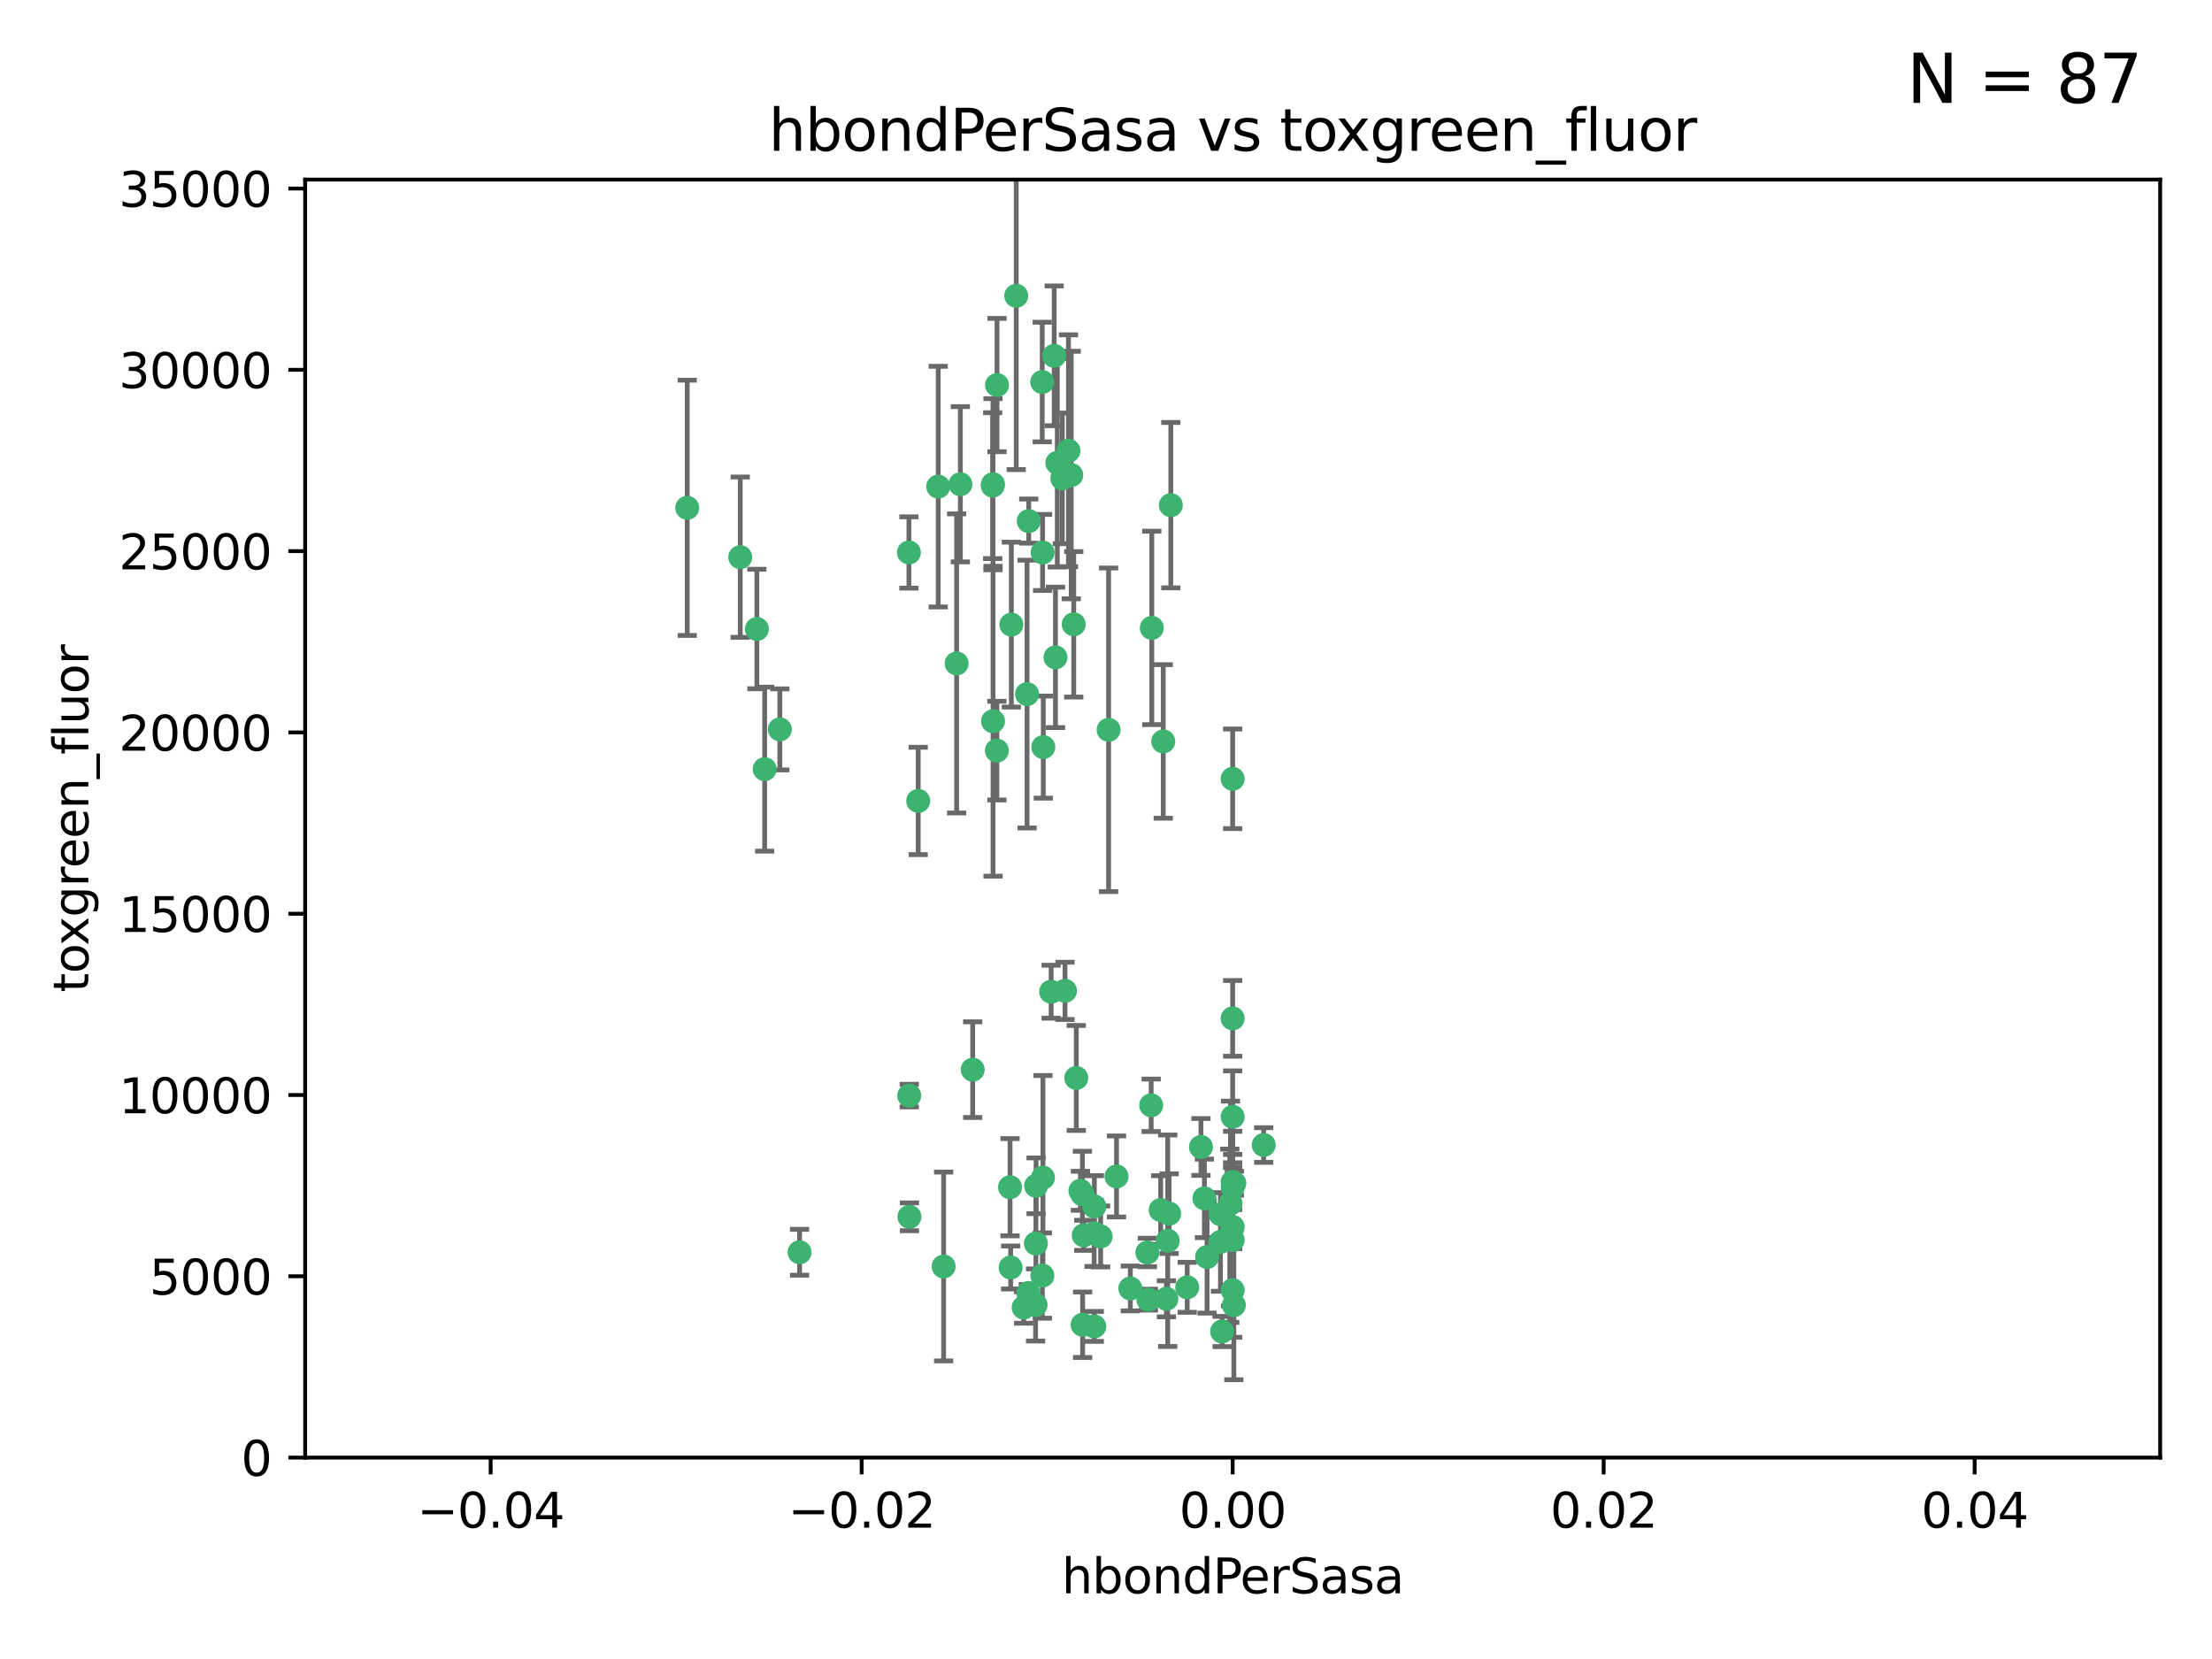 <?xml version="1.0" encoding="utf-8" standalone="no"?>
<!DOCTYPE svg PUBLIC "-//W3C//DTD SVG 1.1//EN"
  "http://www.w3.org/Graphics/SVG/1.1/DTD/svg11.dtd">
<svg xmlns:xlink="http://www.w3.org/1999/xlink" width="460.8pt" height="345.6pt" viewBox="0 0 460.8 345.6" xmlns="http://www.w3.org/2000/svg" version="1.1">
 <defs>
  <style type="text/css">*{stroke-linejoin: round; stroke-linecap: butt}</style>
 </defs>
 <g id="figure_1">
  <g id="patch_1">
   <path d="M 0 345.6 
L 460.8 345.6 
L 460.8 0 
L 0 0 
z
" style="fill: #ffffff"/>
  </g>
  <g id="axes_1">
   <g id="patch_2">
    <path d="M 63.571 303.64 
L 450 303.64 
L 450 37.411 
L 63.571 37.411 
z
" style="fill: #ffffff"/>
   </g>
   <g id="PathCollection_1">
    <defs>
     <path id="m0326c1a03a" d="M 0 1.118 
C 0.297 1.118 0.581 1 0.791 0.791 
C 1 0.581 1.118 0.297 1.118 0 
C 1.118 -0.297 1 -0.581 0.791 -0.791 
C 0.581 -1 0.297 -1.118 0 -1.118 
C -0.297 -1.118 -0.581 -1 -0.791 -0.791 
C -1 -0.581 -1.118 -0.297 -1.118 0 
C -1.118 0.297 -1 0.581 -0.791 0.791 
C -0.581 1 -0.297 1.118 0 1.118 
z
" style="stroke: #3cb371"/>
    </defs>
    <g clip-path="url(#p0bece6a433)">
     <use xlink:href="#m0326c1a03a" x="206.859" y="100.872" style="fill: #3cb371; stroke: #3cb371"/>
     <use xlink:href="#m0326c1a03a" x="218.97" y="206.592" style="fill: #3cb371; stroke: #3cb371"/>
     <use xlink:href="#m0326c1a03a" x="217.192" y="115.09" style="fill: #3cb371; stroke: #3cb371"/>
     <use xlink:href="#m0326c1a03a" x="159.294" y="160.224" style="fill: #3cb371; stroke: #3cb371"/>
     <use xlink:href="#m0326c1a03a" x="207.667" y="156.366" style="fill: #3cb371; stroke: #3cb371"/>
     <use xlink:href="#m0326c1a03a" x="207.697" y="80.209" style="fill: #3cb371; stroke: #3cb371"/>
     <use xlink:href="#m0326c1a03a" x="189.345" y="115.091" style="fill: #3cb371; stroke: #3cb371"/>
     <use xlink:href="#m0326c1a03a" x="162.456" y="151.945" style="fill: #3cb371; stroke: #3cb371"/>
     <use xlink:href="#m0326c1a03a" x="166.566" y="260.87" style="fill: #3cb371; stroke: #3cb371"/>
     <use xlink:href="#m0326c1a03a" x="200.062" y="100.88" style="fill: #3cb371; stroke: #3cb371"/>
     <use xlink:href="#m0326c1a03a" x="195.447" y="101.372" style="fill: #3cb371; stroke: #3cb371"/>
     <use xlink:href="#m0326c1a03a" x="154.207" y="116.067" style="fill: #3cb371; stroke: #3cb371"/>
     <use xlink:href="#m0326c1a03a" x="213.955" y="144.591" style="fill: #3cb371; stroke: #3cb371"/>
     <use xlink:href="#m0326c1a03a" x="219.609" y="74.129" style="fill: #3cb371; stroke: #3cb371"/>
     <use xlink:href="#m0326c1a03a" x="206.795" y="101.166" style="fill: #3cb371; stroke: #3cb371"/>
     <use xlink:href="#m0326c1a03a" x="221.303" y="99.654" style="fill: #3cb371; stroke: #3cb371"/>
     <use xlink:href="#m0326c1a03a" x="211.7" y="61.614" style="fill: #3cb371; stroke: #3cb371"/>
     <use xlink:href="#m0326c1a03a" x="143.164" y="105.788" style="fill: #3cb371; stroke: #3cb371"/>
     <use xlink:href="#m0326c1a03a" x="220.256" y="96.415" style="fill: #3cb371; stroke: #3cb371"/>
     <use xlink:href="#m0326c1a03a" x="157.671" y="131.033" style="fill: #3cb371; stroke: #3cb371"/>
     <use xlink:href="#m0326c1a03a" x="199.281" y="138.203" style="fill: #3cb371; stroke: #3cb371"/>
     <use xlink:href="#m0326c1a03a" x="217.267" y="245.325" style="fill: #3cb371; stroke: #3cb371"/>
     <use xlink:href="#m0326c1a03a" x="210.683" y="130.114" style="fill: #3cb371; stroke: #3cb371"/>
     <use xlink:href="#m0326c1a03a" x="254.586" y="277.375" style="fill: #3cb371; stroke: #3cb371"/>
     <use xlink:href="#m0326c1a03a" x="219.876" y="136.942" style="fill: #3cb371; stroke: #3cb371"/>
     <use xlink:href="#m0326c1a03a" x="215.8" y="259.045" style="fill: #3cb371; stroke: #3cb371"/>
     <use xlink:href="#m0326c1a03a" x="217.112" y="79.585" style="fill: #3cb371; stroke: #3cb371"/>
     <use xlink:href="#m0326c1a03a" x="263.255" y="238.523" style="fill: #3cb371; stroke: #3cb371"/>
     <use xlink:href="#m0326c1a03a" x="221.861" y="206.41" style="fill: #3cb371; stroke: #3cb371"/>
     <use xlink:href="#m0326c1a03a" x="227.959" y="276.318" style="fill: #3cb371; stroke: #3cb371"/>
     <use xlink:href="#m0326c1a03a" x="222.583" y="93.895" style="fill: #3cb371; stroke: #3cb371"/>
     <use xlink:href="#m0326c1a03a" x="223.158" y="98.96" style="fill: #3cb371; stroke: #3cb371"/>
     <use xlink:href="#m0326c1a03a" x="223.676" y="130.059" style="fill: #3cb371; stroke: #3cb371"/>
     <use xlink:href="#m0326c1a03a" x="239.022" y="260.914" style="fill: #3cb371; stroke: #3cb371"/>
     <use xlink:href="#m0326c1a03a" x="213.246" y="272.382" style="fill: #3cb371; stroke: #3cb371"/>
     <use xlink:href="#m0326c1a03a" x="214.306" y="108.552" style="fill: #3cb371; stroke: #3cb371"/>
     <use xlink:href="#m0326c1a03a" x="224.209" y="224.561" style="fill: #3cb371; stroke: #3cb371"/>
     <use xlink:href="#m0326c1a03a" x="217.337" y="155.635" style="fill: #3cb371; stroke: #3cb371"/>
     <use xlink:href="#m0326c1a03a" x="215.838" y="247.024" style="fill: #3cb371; stroke: #3cb371"/>
     <use xlink:href="#m0326c1a03a" x="191.281" y="166.847" style="fill: #3cb371; stroke: #3cb371"/>
     <use xlink:href="#m0326c1a03a" x="241.789" y="252.069" style="fill: #3cb371; stroke: #3cb371"/>
     <use xlink:href="#m0326c1a03a" x="232.593" y="245.077" style="fill: #3cb371; stroke: #3cb371"/>
     <use xlink:href="#m0326c1a03a" x="254.28" y="252.947" style="fill: #3cb371; stroke: #3cb371"/>
     <use xlink:href="#m0326c1a03a" x="210.536" y="264.042" style="fill: #3cb371; stroke: #3cb371"/>
     <use xlink:href="#m0326c1a03a" x="217.144" y="265.728" style="fill: #3cb371; stroke: #3cb371"/>
     <use xlink:href="#m0326c1a03a" x="225.764" y="257.342" style="fill: #3cb371; stroke: #3cb371"/>
     <use xlink:href="#m0326c1a03a" x="239.809" y="230.255" style="fill: #3cb371; stroke: #3cb371"/>
     <use xlink:href="#m0326c1a03a" x="202.63" y="222.83" style="fill: #3cb371; stroke: #3cb371"/>
     <use xlink:href="#m0326c1a03a" x="206.869" y="150.246" style="fill: #3cb371; stroke: #3cb371"/>
     <use xlink:href="#m0326c1a03a" x="243.554" y="252.825" style="fill: #3cb371; stroke: #3cb371"/>
     <use xlink:href="#m0326c1a03a" x="235.468" y="268.409" style="fill: #3cb371; stroke: #3cb371"/>
     <use xlink:href="#m0326c1a03a" x="247.317" y="268.169" style="fill: #3cb371; stroke: #3cb371"/>
     <use xlink:href="#m0326c1a03a" x="227.975" y="251.323" style="fill: #3cb371; stroke: #3cb371"/>
     <use xlink:href="#m0326c1a03a" x="196.575" y="263.833" style="fill: #3cb371; stroke: #3cb371"/>
     <use xlink:href="#m0326c1a03a" x="242.981" y="270.567" style="fill: #3cb371; stroke: #3cb371"/>
     <use xlink:href="#m0326c1a03a" x="225.53" y="275.967" style="fill: #3cb371; stroke: #3cb371"/>
     <use xlink:href="#m0326c1a03a" x="225.488" y="248.804" style="fill: #3cb371; stroke: #3cb371"/>
     <use xlink:href="#m0326c1a03a" x="214.221" y="269.359" style="fill: #3cb371; stroke: #3cb371"/>
     <use xlink:href="#m0326c1a03a" x="239.234" y="270.746" style="fill: #3cb371; stroke: #3cb371"/>
     <use xlink:href="#m0326c1a03a" x="243.256" y="258.47" style="fill: #3cb371; stroke: #3cb371"/>
     <use xlink:href="#m0326c1a03a" x="256.34" y="250.721" style="fill: #3cb371; stroke: #3cb371"/>
     <use xlink:href="#m0326c1a03a" x="239.941" y="130.801" style="fill: #3cb371; stroke: #3cb371"/>
     <use xlink:href="#m0326c1a03a" x="230.942" y="152.035" style="fill: #3cb371; stroke: #3cb371"/>
     <use xlink:href="#m0326c1a03a" x="189.451" y="253.482" style="fill: #3cb371; stroke: #3cb371"/>
     <use xlink:href="#m0326c1a03a" x="256.786" y="268.756" style="fill: #3cb371; stroke: #3cb371"/>
     <use xlink:href="#m0326c1a03a" x="256.786" y="258.32" style="fill: #3cb371; stroke: #3cb371"/>
     <use xlink:href="#m0326c1a03a" x="256.786" y="212.147" style="fill: #3cb371; stroke: #3cb371"/>
     <use xlink:href="#m0326c1a03a" x="229.278" y="257.576" style="fill: #3cb371; stroke: #3cb371"/>
     <use xlink:href="#m0326c1a03a" x="256.187" y="257.429" style="fill: #3cb371; stroke: #3cb371"/>
     <use xlink:href="#m0326c1a03a" x="210.411" y="247.319" style="fill: #3cb371; stroke: #3cb371"/>
     <use xlink:href="#m0326c1a03a" x="225.072" y="248.058" style="fill: #3cb371; stroke: #3cb371"/>
     <use xlink:href="#m0326c1a03a" x="257.035" y="271.896" style="fill: #3cb371; stroke: #3cb371"/>
     <use xlink:href="#m0326c1a03a" x="256.786" y="255.591" style="fill: #3cb371; stroke: #3cb371"/>
     <use xlink:href="#m0326c1a03a" x="251.456" y="261.862" style="fill: #3cb371; stroke: #3cb371"/>
     <use xlink:href="#m0326c1a03a" x="227.929" y="256.929" style="fill: #3cb371; stroke: #3cb371"/>
     <use xlink:href="#m0326c1a03a" x="256.786" y="247.376" style="fill: #3cb371; stroke: #3cb371"/>
     <use xlink:href="#m0326c1a03a" x="215.729" y="271.847" style="fill: #3cb371; stroke: #3cb371"/>
     <use xlink:href="#m0326c1a03a" x="189.411" y="228.234" style="fill: #3cb371; stroke: #3cb371"/>
     <use xlink:href="#m0326c1a03a" x="242.325" y="154.457" style="fill: #3cb371; stroke: #3cb371"/>
     <use xlink:href="#m0326c1a03a" x="243.903" y="105.234" style="fill: #3cb371; stroke: #3cb371"/>
     <use xlink:href="#m0326c1a03a" x="250.182" y="238.934" style="fill: #3cb371; stroke: #3cb371"/>
     <use xlink:href="#m0326c1a03a" x="257.137" y="246.485" style="fill: #3cb371; stroke: #3cb371"/>
     <use xlink:href="#m0326c1a03a" x="256.786" y="162.243" style="fill: #3cb371; stroke: #3cb371"/>
     <use xlink:href="#m0326c1a03a" x="256.786" y="232.65" style="fill: #3cb371; stroke: #3cb371"/>
     <use xlink:href="#m0326c1a03a" x="254.244" y="258.72" style="fill: #3cb371; stroke: #3cb371"/>
     <use xlink:href="#m0326c1a03a" x="256.786" y="246.235" style="fill: #3cb371; stroke: #3cb371"/>
     <use xlink:href="#m0326c1a03a" x="250.898" y="249.638" style="fill: #3cb371; stroke: #3cb371"/>
    </g>
   </g>
   <g id="matplotlib.axis_1">
    <g id="xtick_1">
     <g id="line2d_1">
      <defs>
       <path id="mbedbb61067" d="M 0 0 
L 0 3.5 
" style="stroke: #000000; stroke-width: 0.8"/>
      </defs>
      <g>
       <use xlink:href="#mbedbb61067" x="102.214" y="303.64" style="stroke: #000000; stroke-width: 0.8"/>
      </g>
     </g>
     <g id="text_1">
      <!-- −0.04 -->
      <g transform="translate(86.891 318.238)scale(0.1 -0.1)">
       <defs>
        <path id="DejaVuSans-2212" d="M 678 2272 
L 4684 2272 
L 4684 1741 
L 678 1741 
L 678 2272 
z
" transform="scale(0.016)"/>
        <path id="DejaVuSans-30" d="M 2034 4250 
Q 1547 4250 1301 3770 
Q 1056 3291 1056 2328 
Q 1056 1369 1301 889 
Q 1547 409 2034 409 
Q 2525 409 2770 889 
Q 3016 1369 3016 2328 
Q 3016 3291 2770 3770 
Q 2525 4250 2034 4250 
z
M 2034 4750 
Q 2819 4750 3233 4129 
Q 3647 3509 3647 2328 
Q 3647 1150 3233 529 
Q 2819 -91 2034 -91 
Q 1250 -91 836 529 
Q 422 1150 422 2328 
Q 422 3509 836 4129 
Q 1250 4750 2034 4750 
z
" transform="scale(0.016)"/>
        <path id="DejaVuSans-2e" d="M 684 794 
L 1344 794 
L 1344 0 
L 684 0 
L 684 794 
z
" transform="scale(0.016)"/>
        <path id="DejaVuSans-34" d="M 2419 4116 
L 825 1625 
L 2419 1625 
L 2419 4116 
z
M 2253 4666 
L 3047 4666 
L 3047 1625 
L 3713 1625 
L 3713 1100 
L 3047 1100 
L 3047 0 
L 2419 0 
L 2419 1100 
L 313 1100 
L 313 1709 
L 2253 4666 
z
" transform="scale(0.016)"/>
       </defs>
       <use xlink:href="#DejaVuSans-2212"/>
       <use xlink:href="#DejaVuSans-30" x="83.789"/>
       <use xlink:href="#DejaVuSans-2e" x="147.412"/>
       <use xlink:href="#DejaVuSans-30" x="179.199"/>
       <use xlink:href="#DejaVuSans-34" x="242.822"/>
      </g>
     </g>
    </g>
    <g id="xtick_2">
     <g id="line2d_2">
      <g>
       <use xlink:href="#mbedbb61067" x="179.5" y="303.64" style="stroke: #000000; stroke-width: 0.8"/>
      </g>
     </g>
     <g id="text_2">
      <!-- −0.02 -->
      <g transform="translate(164.177 318.238)scale(0.1 -0.1)">
       <defs>
        <path id="DejaVuSans-32" d="M 1228 531 
L 3431 531 
L 3431 0 
L 469 0 
L 469 531 
Q 828 903 1448 1529 
Q 2069 2156 2228 2338 
Q 2531 2678 2651 2914 
Q 2772 3150 2772 3378 
Q 2772 3750 2511 3984 
Q 2250 4219 1831 4219 
Q 1534 4219 1204 4116 
Q 875 4013 500 3803 
L 500 4441 
Q 881 4594 1212 4672 
Q 1544 4750 1819 4750 
Q 2544 4750 2975 4387 
Q 3406 4025 3406 3419 
Q 3406 3131 3298 2873 
Q 3191 2616 2906 2266 
Q 2828 2175 2409 1742 
Q 1991 1309 1228 531 
z
" transform="scale(0.016)"/>
       </defs>
       <use xlink:href="#DejaVuSans-2212"/>
       <use xlink:href="#DejaVuSans-30" x="83.789"/>
       <use xlink:href="#DejaVuSans-2e" x="147.412"/>
       <use xlink:href="#DejaVuSans-30" x="179.199"/>
       <use xlink:href="#DejaVuSans-32" x="242.822"/>
      </g>
     </g>
    </g>
    <g id="xtick_3">
     <g id="line2d_3">
      <g>
       <use xlink:href="#mbedbb61067" x="256.786" y="303.64" style="stroke: #000000; stroke-width: 0.8"/>
      </g>
     </g>
     <g id="text_3">
      <!-- 0.00 -->
      <g transform="translate(245.653 318.238)scale(0.1 -0.1)">
       <use xlink:href="#DejaVuSans-30"/>
       <use xlink:href="#DejaVuSans-2e" x="63.623"/>
       <use xlink:href="#DejaVuSans-30" x="95.41"/>
       <use xlink:href="#DejaVuSans-30" x="159.033"/>
      </g>
     </g>
    </g>
    <g id="xtick_4">
     <g id="line2d_4">
      <g>
       <use xlink:href="#mbedbb61067" x="334.071" y="303.64" style="stroke: #000000; stroke-width: 0.8"/>
      </g>
     </g>
     <g id="text_4">
      <!-- 0.02 -->
      <g transform="translate(322.939 318.238)scale(0.1 -0.1)">
       <use xlink:href="#DejaVuSans-30"/>
       <use xlink:href="#DejaVuSans-2e" x="63.623"/>
       <use xlink:href="#DejaVuSans-30" x="95.41"/>
       <use xlink:href="#DejaVuSans-32" x="159.033"/>
      </g>
     </g>
    </g>
    <g id="xtick_5">
     <g id="line2d_5">
      <g>
       <use xlink:href="#mbedbb61067" x="411.357" y="303.64" style="stroke: #000000; stroke-width: 0.8"/>
      </g>
     </g>
     <g id="text_5">
      <!-- 0.04 -->
      <g transform="translate(400.224 318.238)scale(0.1 -0.1)">
       <use xlink:href="#DejaVuSans-30"/>
       <use xlink:href="#DejaVuSans-2e" x="63.623"/>
       <use xlink:href="#DejaVuSans-30" x="95.41"/>
       <use xlink:href="#DejaVuSans-34" x="159.033"/>
      </g>
     </g>
    </g>
    <g id="text_6">
     <!-- hbondPerSasa -->
     <g transform="translate(221.168 331.917)scale(0.1 -0.1)">
      <defs>
       <path id="DejaVuSans-68" d="M 3513 2113 
L 3513 0 
L 2938 0 
L 2938 2094 
Q 2938 2591 2744 2837 
Q 2550 3084 2163 3084 
Q 1697 3084 1428 2787 
Q 1159 2491 1159 1978 
L 1159 0 
L 581 0 
L 581 4863 
L 1159 4863 
L 1159 2956 
Q 1366 3272 1645 3428 
Q 1925 3584 2291 3584 
Q 2894 3584 3203 3211 
Q 3513 2838 3513 2113 
z
" transform="scale(0.016)"/>
       <path id="DejaVuSans-62" d="M 3116 1747 
Q 3116 2381 2855 2742 
Q 2594 3103 2138 3103 
Q 1681 3103 1420 2742 
Q 1159 2381 1159 1747 
Q 1159 1113 1420 752 
Q 1681 391 2138 391 
Q 2594 391 2855 752 
Q 3116 1113 3116 1747 
z
M 1159 2969 
Q 1341 3281 1617 3432 
Q 1894 3584 2278 3584 
Q 2916 3584 3314 3078 
Q 3713 2572 3713 1747 
Q 3713 922 3314 415 
Q 2916 -91 2278 -91 
Q 1894 -91 1617 61 
Q 1341 213 1159 525 
L 1159 0 
L 581 0 
L 581 4863 
L 1159 4863 
L 1159 2969 
z
" transform="scale(0.016)"/>
       <path id="DejaVuSans-6f" d="M 1959 3097 
Q 1497 3097 1228 2736 
Q 959 2375 959 1747 
Q 959 1119 1226 758 
Q 1494 397 1959 397 
Q 2419 397 2687 759 
Q 2956 1122 2956 1747 
Q 2956 2369 2687 2733 
Q 2419 3097 1959 3097 
z
M 1959 3584 
Q 2709 3584 3137 3096 
Q 3566 2609 3566 1747 
Q 3566 888 3137 398 
Q 2709 -91 1959 -91 
Q 1206 -91 779 398 
Q 353 888 353 1747 
Q 353 2609 779 3096 
Q 1206 3584 1959 3584 
z
" transform="scale(0.016)"/>
       <path id="DejaVuSans-6e" d="M 3513 2113 
L 3513 0 
L 2938 0 
L 2938 2094 
Q 2938 2591 2744 2837 
Q 2550 3084 2163 3084 
Q 1697 3084 1428 2787 
Q 1159 2491 1159 1978 
L 1159 0 
L 581 0 
L 581 3500 
L 1159 3500 
L 1159 2956 
Q 1366 3272 1645 3428 
Q 1925 3584 2291 3584 
Q 2894 3584 3203 3211 
Q 3513 2838 3513 2113 
z
" transform="scale(0.016)"/>
       <path id="DejaVuSans-64" d="M 2906 2969 
L 2906 4863 
L 3481 4863 
L 3481 0 
L 2906 0 
L 2906 525 
Q 2725 213 2448 61 
Q 2172 -91 1784 -91 
Q 1150 -91 751 415 
Q 353 922 353 1747 
Q 353 2572 751 3078 
Q 1150 3584 1784 3584 
Q 2172 3584 2448 3432 
Q 2725 3281 2906 2969 
z
M 947 1747 
Q 947 1113 1208 752 
Q 1469 391 1925 391 
Q 2381 391 2643 752 
Q 2906 1113 2906 1747 
Q 2906 2381 2643 2742 
Q 2381 3103 1925 3103 
Q 1469 3103 1208 2742 
Q 947 2381 947 1747 
z
" transform="scale(0.016)"/>
       <path id="DejaVuSans-50" d="M 1259 4147 
L 1259 2394 
L 2053 2394 
Q 2494 2394 2734 2622 
Q 2975 2850 2975 3272 
Q 2975 3691 2734 3919 
Q 2494 4147 2053 4147 
L 1259 4147 
z
M 628 4666 
L 2053 4666 
Q 2838 4666 3239 4311 
Q 3641 3956 3641 3272 
Q 3641 2581 3239 2228 
Q 2838 1875 2053 1875 
L 1259 1875 
L 1259 0 
L 628 0 
L 628 4666 
z
" transform="scale(0.016)"/>
       <path id="DejaVuSans-65" d="M 3597 1894 
L 3597 1613 
L 953 1613 
Q 991 1019 1311 708 
Q 1631 397 2203 397 
Q 2534 397 2845 478 
Q 3156 559 3463 722 
L 3463 178 
Q 3153 47 2828 -22 
Q 2503 -91 2169 -91 
Q 1331 -91 842 396 
Q 353 884 353 1716 
Q 353 2575 817 3079 
Q 1281 3584 2069 3584 
Q 2775 3584 3186 3129 
Q 3597 2675 3597 1894 
z
M 3022 2063 
Q 3016 2534 2758 2815 
Q 2500 3097 2075 3097 
Q 1594 3097 1305 2825 
Q 1016 2553 972 2059 
L 3022 2063 
z
" transform="scale(0.016)"/>
       <path id="DejaVuSans-72" d="M 2631 2963 
Q 2534 3019 2420 3045 
Q 2306 3072 2169 3072 
Q 1681 3072 1420 2755 
Q 1159 2438 1159 1844 
L 1159 0 
L 581 0 
L 581 3500 
L 1159 3500 
L 1159 2956 
Q 1341 3275 1631 3429 
Q 1922 3584 2338 3584 
Q 2397 3584 2469 3576 
Q 2541 3569 2628 3553 
L 2631 2963 
z
" transform="scale(0.016)"/>
       <path id="DejaVuSans-53" d="M 3425 4513 
L 3425 3897 
Q 3066 4069 2747 4153 
Q 2428 4238 2131 4238 
Q 1616 4238 1336 4038 
Q 1056 3838 1056 3469 
Q 1056 3159 1242 3001 
Q 1428 2844 1947 2747 
L 2328 2669 
Q 3034 2534 3370 2195 
Q 3706 1856 3706 1288 
Q 3706 609 3251 259 
Q 2797 -91 1919 -91 
Q 1588 -91 1214 -16 
Q 841 59 441 206 
L 441 856 
Q 825 641 1194 531 
Q 1563 422 1919 422 
Q 2459 422 2753 634 
Q 3047 847 3047 1241 
Q 3047 1584 2836 1778 
Q 2625 1972 2144 2069 
L 1759 2144 
Q 1053 2284 737 2584 
Q 422 2884 422 3419 
Q 422 4038 858 4394 
Q 1294 4750 2059 4750 
Q 2388 4750 2728 4690 
Q 3069 4631 3425 4513 
z
" transform="scale(0.016)"/>
       <path id="DejaVuSans-61" d="M 2194 1759 
Q 1497 1759 1228 1600 
Q 959 1441 959 1056 
Q 959 750 1161 570 
Q 1363 391 1709 391 
Q 2188 391 2477 730 
Q 2766 1069 2766 1631 
L 2766 1759 
L 2194 1759 
z
M 3341 1997 
L 3341 0 
L 2766 0 
L 2766 531 
Q 2569 213 2275 61 
Q 1981 -91 1556 -91 
Q 1019 -91 701 211 
Q 384 513 384 1019 
Q 384 1609 779 1909 
Q 1175 2209 1959 2209 
L 2766 2209 
L 2766 2266 
Q 2766 2663 2505 2880 
Q 2244 3097 1772 3097 
Q 1472 3097 1187 3025 
Q 903 2953 641 2809 
L 641 3341 
Q 956 3463 1253 3523 
Q 1550 3584 1831 3584 
Q 2591 3584 2966 3190 
Q 3341 2797 3341 1997 
z
" transform="scale(0.016)"/>
       <path id="DejaVuSans-73" d="M 2834 3397 
L 2834 2853 
Q 2591 2978 2328 3040 
Q 2066 3103 1784 3103 
Q 1356 3103 1142 2972 
Q 928 2841 928 2578 
Q 928 2378 1081 2264 
Q 1234 2150 1697 2047 
L 1894 2003 
Q 2506 1872 2764 1633 
Q 3022 1394 3022 966 
Q 3022 478 2636 193 
Q 2250 -91 1575 -91 
Q 1294 -91 989 -36 
Q 684 19 347 128 
L 347 722 
Q 666 556 975 473 
Q 1284 391 1588 391 
Q 1994 391 2212 530 
Q 2431 669 2431 922 
Q 2431 1156 2273 1281 
Q 2116 1406 1581 1522 
L 1381 1569 
Q 847 1681 609 1914 
Q 372 2147 372 2553 
Q 372 3047 722 3315 
Q 1072 3584 1716 3584 
Q 2034 3584 2315 3537 
Q 2597 3491 2834 3397 
z
" transform="scale(0.016)"/>
      </defs>
      <use xlink:href="#DejaVuSans-68"/>
      <use xlink:href="#DejaVuSans-62" x="63.379"/>
      <use xlink:href="#DejaVuSans-6f" x="126.855"/>
      <use xlink:href="#DejaVuSans-6e" x="188.037"/>
      <use xlink:href="#DejaVuSans-64" x="251.416"/>
      <use xlink:href="#DejaVuSans-50" x="314.893"/>
      <use xlink:href="#DejaVuSans-65" x="371.57"/>
      <use xlink:href="#DejaVuSans-72" x="433.094"/>
      <use xlink:href="#DejaVuSans-53" x="474.207"/>
      <use xlink:href="#DejaVuSans-61" x="537.684"/>
      <use xlink:href="#DejaVuSans-73" x="598.963"/>
      <use xlink:href="#DejaVuSans-61" x="651.062"/>
     </g>
    </g>
   </g>
   <g id="matplotlib.axis_2">
    <g id="ytick_1">
     <g id="line2d_6">
      <defs>
       <path id="m22eb66cc3c" d="M 0 0 
L -3.5 0 
" style="stroke: #000000; stroke-width: 0.8"/>
      </defs>
      <g>
       <use xlink:href="#m22eb66cc3c" x="63.571" y="303.64" style="stroke: #000000; stroke-width: 0.8"/>
      </g>
     </g>
     <g id="text_7">
      <!-- 0 -->
      <g transform="translate(50.209 307.439)scale(0.1 -0.1)">
       <use xlink:href="#DejaVuSans-30"/>
      </g>
     </g>
    </g>
    <g id="ytick_2">
     <g id="line2d_7">
      <g>
       <use xlink:href="#m22eb66cc3c" x="63.571" y="265.874" style="stroke: #000000; stroke-width: 0.8"/>
      </g>
     </g>
     <g id="text_8">
      <!-- 5000 -->
      <g transform="translate(31.121 269.673)scale(0.1 -0.1)">
       <defs>
        <path id="DejaVuSans-35" d="M 691 4666 
L 3169 4666 
L 3169 4134 
L 1269 4134 
L 1269 2991 
Q 1406 3038 1543 3061 
Q 1681 3084 1819 3084 
Q 2600 3084 3056 2656 
Q 3513 2228 3513 1497 
Q 3513 744 3044 326 
Q 2575 -91 1722 -91 
Q 1428 -91 1123 -41 
Q 819 9 494 109 
L 494 744 
Q 775 591 1075 516 
Q 1375 441 1709 441 
Q 2250 441 2565 725 
Q 2881 1009 2881 1497 
Q 2881 1984 2565 2268 
Q 2250 2553 1709 2553 
Q 1456 2553 1204 2497 
Q 953 2441 691 2322 
L 691 4666 
z
" transform="scale(0.016)"/>
       </defs>
       <use xlink:href="#DejaVuSans-35"/>
       <use xlink:href="#DejaVuSans-30" x="63.623"/>
       <use xlink:href="#DejaVuSans-30" x="127.246"/>
       <use xlink:href="#DejaVuSans-30" x="190.869"/>
      </g>
     </g>
    </g>
    <g id="ytick_3">
     <g id="line2d_8">
      <g>
       <use xlink:href="#m22eb66cc3c" x="63.571" y="228.108" style="stroke: #000000; stroke-width: 0.8"/>
      </g>
     </g>
     <g id="text_9">
      <!-- 10000 -->
      <g transform="translate(24.759 231.907)scale(0.1 -0.1)">
       <defs>
        <path id="DejaVuSans-31" d="M 794 531 
L 1825 531 
L 1825 4091 
L 703 3866 
L 703 4441 
L 1819 4666 
L 2450 4666 
L 2450 531 
L 3481 531 
L 3481 0 
L 794 0 
L 794 531 
z
" transform="scale(0.016)"/>
       </defs>
       <use xlink:href="#DejaVuSans-31"/>
       <use xlink:href="#DejaVuSans-30" x="63.623"/>
       <use xlink:href="#DejaVuSans-30" x="127.246"/>
       <use xlink:href="#DejaVuSans-30" x="190.869"/>
       <use xlink:href="#DejaVuSans-30" x="254.492"/>
      </g>
     </g>
    </g>
    <g id="ytick_4">
     <g id="line2d_9">
      <g>
       <use xlink:href="#m22eb66cc3c" x="63.571" y="190.342" style="stroke: #000000; stroke-width: 0.8"/>
      </g>
     </g>
     <g id="text_10">
      <!-- 15000 -->
      <g transform="translate(24.759 194.141)scale(0.1 -0.1)">
       <use xlink:href="#DejaVuSans-31"/>
       <use xlink:href="#DejaVuSans-35" x="63.623"/>
       <use xlink:href="#DejaVuSans-30" x="127.246"/>
       <use xlink:href="#DejaVuSans-30" x="190.869"/>
       <use xlink:href="#DejaVuSans-30" x="254.492"/>
      </g>
     </g>
    </g>
    <g id="ytick_5">
     <g id="line2d_10">
      <g>
       <use xlink:href="#m22eb66cc3c" x="63.571" y="152.576" style="stroke: #000000; stroke-width: 0.8"/>
      </g>
     </g>
     <g id="text_11">
      <!-- 20000 -->
      <g transform="translate(24.759 156.375)scale(0.1 -0.1)">
       <use xlink:href="#DejaVuSans-32"/>
       <use xlink:href="#DejaVuSans-30" x="63.623"/>
       <use xlink:href="#DejaVuSans-30" x="127.246"/>
       <use xlink:href="#DejaVuSans-30" x="190.869"/>
       <use xlink:href="#DejaVuSans-30" x="254.492"/>
      </g>
     </g>
    </g>
    <g id="ytick_6">
     <g id="line2d_11">
      <g>
       <use xlink:href="#m22eb66cc3c" x="63.571" y="114.81" style="stroke: #000000; stroke-width: 0.8"/>
      </g>
     </g>
     <g id="text_12">
      <!-- 25000 -->
      <g transform="translate(24.759 118.609)scale(0.1 -0.1)">
       <use xlink:href="#DejaVuSans-32"/>
       <use xlink:href="#DejaVuSans-35" x="63.623"/>
       <use xlink:href="#DejaVuSans-30" x="127.246"/>
       <use xlink:href="#DejaVuSans-30" x="190.869"/>
       <use xlink:href="#DejaVuSans-30" x="254.492"/>
      </g>
     </g>
    </g>
    <g id="ytick_7">
     <g id="line2d_12">
      <g>
       <use xlink:href="#m22eb66cc3c" x="63.571" y="77.044" style="stroke: #000000; stroke-width: 0.8"/>
      </g>
     </g>
     <g id="text_13">
      <!-- 30000 -->
      <g transform="translate(24.759 80.844)scale(0.1 -0.1)">
       <defs>
        <path id="DejaVuSans-33" d="M 2597 2516 
Q 3050 2419 3304 2112 
Q 3559 1806 3559 1356 
Q 3559 666 3084 287 
Q 2609 -91 1734 -91 
Q 1441 -91 1130 -33 
Q 819 25 488 141 
L 488 750 
Q 750 597 1062 519 
Q 1375 441 1716 441 
Q 2309 441 2620 675 
Q 2931 909 2931 1356 
Q 2931 1769 2642 2001 
Q 2353 2234 1838 2234 
L 1294 2234 
L 1294 2753 
L 1863 2753 
Q 2328 2753 2575 2939 
Q 2822 3125 2822 3475 
Q 2822 3834 2567 4026 
Q 2313 4219 1838 4219 
Q 1578 4219 1281 4162 
Q 984 4106 628 3988 
L 628 4550 
Q 988 4650 1302 4700 
Q 1616 4750 1894 4750 
Q 2613 4750 3031 4423 
Q 3450 4097 3450 3541 
Q 3450 3153 3228 2886 
Q 3006 2619 2597 2516 
z
" transform="scale(0.016)"/>
       </defs>
       <use xlink:href="#DejaVuSans-33"/>
       <use xlink:href="#DejaVuSans-30" x="63.623"/>
       <use xlink:href="#DejaVuSans-30" x="127.246"/>
       <use xlink:href="#DejaVuSans-30" x="190.869"/>
       <use xlink:href="#DejaVuSans-30" x="254.492"/>
      </g>
     </g>
    </g>
    <g id="ytick_8">
     <g id="line2d_13">
      <g>
       <use xlink:href="#m22eb66cc3c" x="63.571" y="39.278" style="stroke: #000000; stroke-width: 0.8"/>
      </g>
     </g>
     <g id="text_14">
      <!-- 35000 -->
      <g transform="translate(24.759 43.078)scale(0.1 -0.1)">
       <use xlink:href="#DejaVuSans-33"/>
       <use xlink:href="#DejaVuSans-35" x="63.623"/>
       <use xlink:href="#DejaVuSans-30" x="127.246"/>
       <use xlink:href="#DejaVuSans-30" x="190.869"/>
       <use xlink:href="#DejaVuSans-30" x="254.492"/>
      </g>
     </g>
    </g>
    <g id="text_15">
     <!-- toxgreen_fluor -->
     <g transform="translate(18.401 206.72)rotate(-90)scale(0.1 -0.1)">
      <defs>
       <path id="DejaVuSans-74" d="M 1172 4494 
L 1172 3500 
L 2356 3500 
L 2356 3053 
L 1172 3053 
L 1172 1153 
Q 1172 725 1289 603 
Q 1406 481 1766 481 
L 2356 481 
L 2356 0 
L 1766 0 
Q 1100 0 847 248 
Q 594 497 594 1153 
L 594 3053 
L 172 3053 
L 172 3500 
L 594 3500 
L 594 4494 
L 1172 4494 
z
" transform="scale(0.016)"/>
       <path id="DejaVuSans-78" d="M 3513 3500 
L 2247 1797 
L 3578 0 
L 2900 0 
L 1881 1375 
L 863 0 
L 184 0 
L 1544 1831 
L 300 3500 
L 978 3500 
L 1906 2253 
L 2834 3500 
L 3513 3500 
z
" transform="scale(0.016)"/>
       <path id="DejaVuSans-67" d="M 2906 1791 
Q 2906 2416 2648 2759 
Q 2391 3103 1925 3103 
Q 1463 3103 1205 2759 
Q 947 2416 947 1791 
Q 947 1169 1205 825 
Q 1463 481 1925 481 
Q 2391 481 2648 825 
Q 2906 1169 2906 1791 
z
M 3481 434 
Q 3481 -459 3084 -895 
Q 2688 -1331 1869 -1331 
Q 1566 -1331 1297 -1286 
Q 1028 -1241 775 -1147 
L 775 -588 
Q 1028 -725 1275 -790 
Q 1522 -856 1778 -856 
Q 2344 -856 2625 -561 
Q 2906 -266 2906 331 
L 2906 616 
Q 2728 306 2450 153 
Q 2172 0 1784 0 
Q 1141 0 747 490 
Q 353 981 353 1791 
Q 353 2603 747 3093 
Q 1141 3584 1784 3584 
Q 2172 3584 2450 3431 
Q 2728 3278 2906 2969 
L 2906 3500 
L 3481 3500 
L 3481 434 
z
" transform="scale(0.016)"/>
       <path id="DejaVuSans-5f" d="M 3263 -1063 
L 3263 -1509 
L -63 -1509 
L -63 -1063 
L 3263 -1063 
z
" transform="scale(0.016)"/>
       <path id="DejaVuSans-66" d="M 2375 4863 
L 2375 4384 
L 1825 4384 
Q 1516 4384 1395 4259 
Q 1275 4134 1275 3809 
L 1275 3500 
L 2222 3500 
L 2222 3053 
L 1275 3053 
L 1275 0 
L 697 0 
L 697 3053 
L 147 3053 
L 147 3500 
L 697 3500 
L 697 3744 
Q 697 4328 969 4595 
Q 1241 4863 1831 4863 
L 2375 4863 
z
" transform="scale(0.016)"/>
       <path id="DejaVuSans-6c" d="M 603 4863 
L 1178 4863 
L 1178 0 
L 603 0 
L 603 4863 
z
" transform="scale(0.016)"/>
       <path id="DejaVuSans-75" d="M 544 1381 
L 544 3500 
L 1119 3500 
L 1119 1403 
Q 1119 906 1312 657 
Q 1506 409 1894 409 
Q 2359 409 2629 706 
Q 2900 1003 2900 1516 
L 2900 3500 
L 3475 3500 
L 3475 0 
L 2900 0 
L 2900 538 
Q 2691 219 2414 64 
Q 2138 -91 1772 -91 
Q 1169 -91 856 284 
Q 544 659 544 1381 
z
M 1991 3584 
L 1991 3584 
z
" transform="scale(0.016)"/>
      </defs>
      <use xlink:href="#DejaVuSans-74"/>
      <use xlink:href="#DejaVuSans-6f" x="39.209"/>
      <use xlink:href="#DejaVuSans-78" x="97.266"/>
      <use xlink:href="#DejaVuSans-67" x="156.445"/>
      <use xlink:href="#DejaVuSans-72" x="219.922"/>
      <use xlink:href="#DejaVuSans-65" x="258.785"/>
      <use xlink:href="#DejaVuSans-65" x="320.309"/>
      <use xlink:href="#DejaVuSans-6e" x="381.832"/>
      <use xlink:href="#DejaVuSans-5f" x="445.211"/>
      <use xlink:href="#DejaVuSans-66" x="495.211"/>
      <use xlink:href="#DejaVuSans-6c" x="530.416"/>
      <use xlink:href="#DejaVuSans-75" x="558.199"/>
      <use xlink:href="#DejaVuSans-6f" x="621.578"/>
      <use xlink:href="#DejaVuSans-72" x="682.76"/>
     </g>
    </g>
   </g>
   <g id="LineCollection_1">
    <path d="M 206.859 118.692 
L 206.859 83.052 
" clip-path="url(#p0bece6a433)" style="fill: none; stroke: #696969"/>
    <path d="M 218.97 212.112 
L 218.97 201.073 
" clip-path="url(#p0bece6a433)" style="fill: none; stroke: #696969"/>
    <path d="M 217.192 123.008 
L 217.192 107.171 
" clip-path="url(#p0bece6a433)" style="fill: none; stroke: #696969"/>
    <path d="M 159.294 177.314 
L 159.294 143.135 
" clip-path="url(#p0bece6a433)" style="fill: none; stroke: #696969"/>
    <path d="M 207.667 166.65 
L 207.667 146.083 
" clip-path="url(#p0bece6a433)" style="fill: none; stroke: #696969"/>
    <path d="M 207.697 94.094 
L 207.697 66.324 
" clip-path="url(#p0bece6a433)" style="fill: none; stroke: #696969"/>
    <path d="M 189.345 122.516 
L 189.345 107.666 
" clip-path="url(#p0bece6a433)" style="fill: none; stroke: #696969"/>
    <path d="M 162.456 160.385 
L 162.456 143.505 
" clip-path="url(#p0bece6a433)" style="fill: none; stroke: #696969"/>
    <path d="M 166.566 265.648 
L 166.566 256.093 
" clip-path="url(#p0bece6a433)" style="fill: none; stroke: #696969"/>
    <path d="M 200.062 117.048 
L 200.062 84.711 
" clip-path="url(#p0bece6a433)" style="fill: none; stroke: #696969"/>
    <path d="M 195.447 126.436 
L 195.447 76.309 
" clip-path="url(#p0bece6a433)" style="fill: none; stroke: #696969"/>
    <path d="M 154.207 132.771 
L 154.207 99.364 
" clip-path="url(#p0bece6a433)" style="fill: none; stroke: #696969"/>
    <path d="M 213.955 172.484 
L 213.955 116.697 
" clip-path="url(#p0bece6a433)" style="fill: none; stroke: #696969"/>
    <path d="M 219.609 88.692 
L 219.609 59.566 
" clip-path="url(#p0bece6a433)" style="fill: none; stroke: #696969"/>
    <path d="M 206.795 116.358 
L 206.795 85.973 
" clip-path="url(#p0bece6a433)" style="fill: none; stroke: #696969"/>
    <path d="M 221.303 113.257 
L 221.303 86.051 
" clip-path="url(#p0bece6a433)" style="fill: none; stroke: #696969"/>
    <path d="M 211.7 97.825 
L 211.7 25.402 
" clip-path="url(#p0bece6a433)" style="fill: none; stroke: #696969"/>
    <path d="M 143.164 132.373 
L 143.164 79.202 
" clip-path="url(#p0bece6a433)" style="fill: none; stroke: #696969"/>
    <path d="M 220.256 118.115 
L 220.256 74.714 
" clip-path="url(#p0bece6a433)" style="fill: none; stroke: #696969"/>
    <path d="M 157.671 143.479 
L 157.671 118.586 
" clip-path="url(#p0bece6a433)" style="fill: none; stroke: #696969"/>
    <path d="M 199.281 169.362 
L 199.281 107.043 
" clip-path="url(#p0bece6a433)" style="fill: none; stroke: #696969"/>
    <path d="M 217.267 266.605 
L 217.267 224.045 
" clip-path="url(#p0bece6a433)" style="fill: none; stroke: #696969"/>
    <path d="M 210.683 147.286 
L 210.683 112.943 
" clip-path="url(#p0bece6a433)" style="fill: none; stroke: #696969"/>
    <path d="M 254.586 280.522 
L 254.586 274.227 
" clip-path="url(#p0bece6a433)" style="fill: none; stroke: #696969"/>
    <path d="M 219.876 151.57 
L 219.876 122.315 
" clip-path="url(#p0bece6a433)" style="fill: none; stroke: #696969"/>
    <path d="M 215.8 272.002 
L 215.8 246.088 
" clip-path="url(#p0bece6a433)" style="fill: none; stroke: #696969"/>
    <path d="M 217.112 92.04 
L 217.112 67.13 
" clip-path="url(#p0bece6a433)" style="fill: none; stroke: #696969"/>
    <path d="M 263.255 242.133 
L 263.255 234.912 
" clip-path="url(#p0bece6a433)" style="fill: none; stroke: #696969"/>
    <path d="M 221.861 212.375 
L 221.861 200.445 
" clip-path="url(#p0bece6a433)" style="fill: none; stroke: #696969"/>
    <path d="M 227.959 279.439 
L 227.959 273.197 
" clip-path="url(#p0bece6a433)" style="fill: none; stroke: #696969"/>
    <path d="M 222.583 118.044 
L 222.583 69.747 
" clip-path="url(#p0bece6a433)" style="fill: none; stroke: #696969"/>
    <path d="M 223.158 124.744 
L 223.158 73.175 
" clip-path="url(#p0bece6a433)" style="fill: none; stroke: #696969"/>
    <path d="M 223.676 145.209 
L 223.676 114.909 
" clip-path="url(#p0bece6a433)" style="fill: none; stroke: #696969"/>
    <path d="M 239.022 263.886 
L 239.022 257.941 
" clip-path="url(#p0bece6a433)" style="fill: none; stroke: #696969"/>
    <path d="M 213.246 275.653 
L 213.246 269.11 
" clip-path="url(#p0bece6a433)" style="fill: none; stroke: #696969"/>
    <path d="M 214.306 113.148 
L 214.306 103.957 
" clip-path="url(#p0bece6a433)" style="fill: none; stroke: #696969"/>
    <path d="M 224.209 235.496 
L 224.209 213.627 
" clip-path="url(#p0bece6a433)" style="fill: none; stroke: #696969"/>
    <path d="M 217.337 166.268 
L 217.337 145.002 
" clip-path="url(#p0bece6a433)" style="fill: none; stroke: #696969"/>
    <path d="M 215.838 252.829 
L 215.838 241.22 
" clip-path="url(#p0bece6a433)" style="fill: none; stroke: #696969"/>
    <path d="M 191.281 178.027 
L 191.281 155.668 
" clip-path="url(#p0bece6a433)" style="fill: none; stroke: #696969"/>
    <path d="M 241.789 259.223 
L 241.789 244.915 
" clip-path="url(#p0bece6a433)" style="fill: none; stroke: #696969"/>
    <path d="M 232.593 253.52 
L 232.593 236.635 
" clip-path="url(#p0bece6a433)" style="fill: none; stroke: #696969"/>
    <path d="M 254.28 253.886 
L 254.28 252.007 
" clip-path="url(#p0bece6a433)" style="fill: none; stroke: #696969"/>
    <path d="M 210.536 268.515 
L 210.536 259.569 
" clip-path="url(#p0bece6a433)" style="fill: none; stroke: #696969"/>
    <path d="M 217.144 274.614 
L 217.144 256.842 
" clip-path="url(#p0bece6a433)" style="fill: none; stroke: #696969"/>
    <path d="M 225.764 260.473 
L 225.764 254.211 
" clip-path="url(#p0bece6a433)" style="fill: none; stroke: #696969"/>
    <path d="M 239.809 235.721 
L 239.809 224.789 
" clip-path="url(#p0bece6a433)" style="fill: none; stroke: #696969"/>
    <path d="M 202.63 232.795 
L 202.63 212.864 
" clip-path="url(#p0bece6a433)" style="fill: none; stroke: #696969"/>
    <path d="M 206.869 182.519 
L 206.869 117.972 
" clip-path="url(#p0bece6a433)" style="fill: none; stroke: #696969"/>
    <path d="M 243.554 261.12 
L 243.554 244.53 
" clip-path="url(#p0bece6a433)" style="fill: none; stroke: #696969"/>
    <path d="M 235.468 273.079 
L 235.468 263.739 
" clip-path="url(#p0bece6a433)" style="fill: none; stroke: #696969"/>
    <path d="M 247.317 273.375 
L 247.317 262.964 
" clip-path="url(#p0bece6a433)" style="fill: none; stroke: #696969"/>
    <path d="M 227.975 257.736 
L 227.975 244.91 
" clip-path="url(#p0bece6a433)" style="fill: none; stroke: #696969"/>
    <path d="M 196.575 283.505 
L 196.575 244.161 
" clip-path="url(#p0bece6a433)" style="fill: none; stroke: #696969"/>
    <path d="M 242.981 274.323 
L 242.981 266.811 
" clip-path="url(#p0bece6a433)" style="fill: none; stroke: #696969"/>
    <path d="M 225.53 282.783 
L 225.53 269.152 
" clip-path="url(#p0bece6a433)" style="fill: none; stroke: #696969"/>
    <path d="M 225.488 257.775 
L 225.488 239.834 
" clip-path="url(#p0bece6a433)" style="fill: none; stroke: #696969"/>
    <path d="M 214.221 271.136 
L 214.221 267.583 
" clip-path="url(#p0bece6a433)" style="fill: none; stroke: #696969"/>
    <path d="M 239.234 272.926 
L 239.234 268.567 
" clip-path="url(#p0bece6a433)" style="fill: none; stroke: #696969"/>
    <path d="M 243.256 280.499 
L 243.256 236.441 
" clip-path="url(#p0bece6a433)" style="fill: none; stroke: #696969"/>
    <path d="M 256.34 272.052 
L 256.34 229.39 
" clip-path="url(#p0bece6a433)" style="fill: none; stroke: #696969"/>
    <path d="M 239.941 150.951 
L 239.941 110.652 
" clip-path="url(#p0bece6a433)" style="fill: none; stroke: #696969"/>
    <path d="M 230.942 185.743 
L 230.942 118.327 
" clip-path="url(#p0bece6a433)" style="fill: none; stroke: #696969"/>
    <path d="M 189.451 256.385 
L 189.451 250.58 
" clip-path="url(#p0bece6a433)" style="fill: none; stroke: #696969"/>
    <path d="M 256.786 278.586 
L 256.786 258.925 
" clip-path="url(#p0bece6a433)" style="fill: none; stroke: #696969"/>
    <path d="M 256.786 260.135 
L 256.786 256.505 
" clip-path="url(#p0bece6a433)" style="fill: none; stroke: #696969"/>
    <path d="M 256.786 220.035 
L 256.786 204.259 
" clip-path="url(#p0bece6a433)" style="fill: none; stroke: #696969"/>
    <path d="M 229.278 263.925 
L 229.278 251.227 
" clip-path="url(#p0bece6a433)" style="fill: none; stroke: #696969"/>
    <path d="M 256.187 275.478 
L 256.187 239.381 
" clip-path="url(#p0bece6a433)" style="fill: none; stroke: #696969"/>
    <path d="M 210.411 257.444 
L 210.411 237.194 
" clip-path="url(#p0bece6a433)" style="fill: none; stroke: #696969"/>
    <path d="M 225.072 252.121 
L 225.072 243.994 
" clip-path="url(#p0bece6a433)" style="fill: none; stroke: #696969"/>
    <path d="M 257.035 287.425 
L 257.035 256.366 
" clip-path="url(#p0bece6a433)" style="fill: none; stroke: #696969"/>
    <path d="M 256.786 267.968 
L 256.786 243.214 
" clip-path="url(#p0bece6a433)" style="fill: none; stroke: #696969"/>
    <path d="M 251.456 273.542 
L 251.456 250.181 
" clip-path="url(#p0bece6a433)" style="fill: none; stroke: #696969"/>
    <path d="M 227.929 263.824 
L 227.929 250.034 
" clip-path="url(#p0bece6a433)" style="fill: none; stroke: #696969"/>
    <path d="M 256.786 259.089 
L 256.786 235.664 
" clip-path="url(#p0bece6a433)" style="fill: none; stroke: #696969"/>
    <path d="M 215.729 279.359 
L 215.729 264.335 
" clip-path="url(#p0bece6a433)" style="fill: none; stroke: #696969"/>
    <path d="M 189.411 230.592 
L 189.411 225.876 
" clip-path="url(#p0bece6a433)" style="fill: none; stroke: #696969"/>
    <path d="M 242.325 170.456 
L 242.325 138.458 
" clip-path="url(#p0bece6a433)" style="fill: none; stroke: #696969"/>
    <path d="M 243.903 122.461 
L 243.903 88.007 
" clip-path="url(#p0bece6a433)" style="fill: none; stroke: #696969"/>
    <path d="M 250.182 244.856 
L 250.182 233.012 
" clip-path="url(#p0bece6a433)" style="fill: none; stroke: #696969"/>
    <path d="M 257.137 248.986 
L 257.137 243.983 
" clip-path="url(#p0bece6a433)" style="fill: none; stroke: #696969"/>
    <path d="M 256.786 172.618 
L 256.786 151.867 
" clip-path="url(#p0bece6a433)" style="fill: none; stroke: #696969"/>
    <path d="M 256.786 242.215 
L 256.786 223.086 
" clip-path="url(#p0bece6a433)" style="fill: none; stroke: #696969"/>
    <path d="M 254.244 268.99 
L 254.244 248.45 
" clip-path="url(#p0bece6a433)" style="fill: none; stroke: #696969"/>
    <path d="M 256.786 251.981 
L 256.786 240.488 
" clip-path="url(#p0bece6a433)" style="fill: none; stroke: #696969"/>
    <path d="M 250.898 257.818 
L 250.898 241.459 
" clip-path="url(#p0bece6a433)" style="fill: none; stroke: #696969"/>
   </g>
   <g id="line2d_14">
    <defs>
     <path id="m0d0b76f6b7" d="M 2 0 
L -2 -0 
" style="stroke: #696969"/>
    </defs>
    <g clip-path="url(#p0bece6a433)">
     <use xlink:href="#m0d0b76f6b7" x="206.859" y="118.692" style="fill: #696969; stroke: #696969"/>
     <use xlink:href="#m0d0b76f6b7" x="218.97" y="212.112" style="fill: #696969; stroke: #696969"/>
     <use xlink:href="#m0d0b76f6b7" x="217.192" y="123.008" style="fill: #696969; stroke: #696969"/>
     <use xlink:href="#m0d0b76f6b7" x="159.294" y="177.314" style="fill: #696969; stroke: #696969"/>
     <use xlink:href="#m0d0b76f6b7" x="207.667" y="166.65" style="fill: #696969; stroke: #696969"/>
     <use xlink:href="#m0d0b76f6b7" x="207.697" y="94.094" style="fill: #696969; stroke: #696969"/>
     <use xlink:href="#m0d0b76f6b7" x="189.345" y="122.516" style="fill: #696969; stroke: #696969"/>
     <use xlink:href="#m0d0b76f6b7" x="162.456" y="160.385" style="fill: #696969; stroke: #696969"/>
     <use xlink:href="#m0d0b76f6b7" x="166.566" y="265.648" style="fill: #696969; stroke: #696969"/>
     <use xlink:href="#m0d0b76f6b7" x="200.062" y="117.048" style="fill: #696969; stroke: #696969"/>
     <use xlink:href="#m0d0b76f6b7" x="195.447" y="126.436" style="fill: #696969; stroke: #696969"/>
     <use xlink:href="#m0d0b76f6b7" x="154.207" y="132.771" style="fill: #696969; stroke: #696969"/>
     <use xlink:href="#m0d0b76f6b7" x="213.955" y="172.484" style="fill: #696969; stroke: #696969"/>
     <use xlink:href="#m0d0b76f6b7" x="219.609" y="88.692" style="fill: #696969; stroke: #696969"/>
     <use xlink:href="#m0d0b76f6b7" x="206.795" y="116.358" style="fill: #696969; stroke: #696969"/>
     <use xlink:href="#m0d0b76f6b7" x="221.303" y="113.257" style="fill: #696969; stroke: #696969"/>
     <use xlink:href="#m0d0b76f6b7" x="211.7" y="97.825" style="fill: #696969; stroke: #696969"/>
     <use xlink:href="#m0d0b76f6b7" x="143.164" y="132.373" style="fill: #696969; stroke: #696969"/>
     <use xlink:href="#m0d0b76f6b7" x="220.256" y="118.115" style="fill: #696969; stroke: #696969"/>
     <use xlink:href="#m0d0b76f6b7" x="157.671" y="143.479" style="fill: #696969; stroke: #696969"/>
     <use xlink:href="#m0d0b76f6b7" x="199.281" y="169.362" style="fill: #696969; stroke: #696969"/>
     <use xlink:href="#m0d0b76f6b7" x="217.267" y="266.605" style="fill: #696969; stroke: #696969"/>
     <use xlink:href="#m0d0b76f6b7" x="210.683" y="147.286" style="fill: #696969; stroke: #696969"/>
     <use xlink:href="#m0d0b76f6b7" x="254.586" y="280.522" style="fill: #696969; stroke: #696969"/>
     <use xlink:href="#m0d0b76f6b7" x="219.876" y="151.57" style="fill: #696969; stroke: #696969"/>
     <use xlink:href="#m0d0b76f6b7" x="215.8" y="272.002" style="fill: #696969; stroke: #696969"/>
     <use xlink:href="#m0d0b76f6b7" x="217.112" y="92.04" style="fill: #696969; stroke: #696969"/>
     <use xlink:href="#m0d0b76f6b7" x="263.255" y="242.133" style="fill: #696969; stroke: #696969"/>
     <use xlink:href="#m0d0b76f6b7" x="221.861" y="212.375" style="fill: #696969; stroke: #696969"/>
     <use xlink:href="#m0d0b76f6b7" x="227.959" y="279.439" style="fill: #696969; stroke: #696969"/>
     <use xlink:href="#m0d0b76f6b7" x="222.583" y="118.044" style="fill: #696969; stroke: #696969"/>
     <use xlink:href="#m0d0b76f6b7" x="223.158" y="124.744" style="fill: #696969; stroke: #696969"/>
     <use xlink:href="#m0d0b76f6b7" x="223.676" y="145.209" style="fill: #696969; stroke: #696969"/>
     <use xlink:href="#m0d0b76f6b7" x="239.022" y="263.886" style="fill: #696969; stroke: #696969"/>
     <use xlink:href="#m0d0b76f6b7" x="213.246" y="275.653" style="fill: #696969; stroke: #696969"/>
     <use xlink:href="#m0d0b76f6b7" x="214.306" y="113.148" style="fill: #696969; stroke: #696969"/>
     <use xlink:href="#m0d0b76f6b7" x="224.209" y="235.496" style="fill: #696969; stroke: #696969"/>
     <use xlink:href="#m0d0b76f6b7" x="217.337" y="166.268" style="fill: #696969; stroke: #696969"/>
     <use xlink:href="#m0d0b76f6b7" x="215.838" y="252.829" style="fill: #696969; stroke: #696969"/>
     <use xlink:href="#m0d0b76f6b7" x="191.281" y="178.027" style="fill: #696969; stroke: #696969"/>
     <use xlink:href="#m0d0b76f6b7" x="241.789" y="259.223" style="fill: #696969; stroke: #696969"/>
     <use xlink:href="#m0d0b76f6b7" x="232.593" y="253.52" style="fill: #696969; stroke: #696969"/>
     <use xlink:href="#m0d0b76f6b7" x="254.28" y="253.886" style="fill: #696969; stroke: #696969"/>
     <use xlink:href="#m0d0b76f6b7" x="210.536" y="268.515" style="fill: #696969; stroke: #696969"/>
     <use xlink:href="#m0d0b76f6b7" x="217.144" y="274.614" style="fill: #696969; stroke: #696969"/>
     <use xlink:href="#m0d0b76f6b7" x="225.764" y="260.473" style="fill: #696969; stroke: #696969"/>
     <use xlink:href="#m0d0b76f6b7" x="239.809" y="235.721" style="fill: #696969; stroke: #696969"/>
     <use xlink:href="#m0d0b76f6b7" x="202.63" y="232.795" style="fill: #696969; stroke: #696969"/>
     <use xlink:href="#m0d0b76f6b7" x="206.869" y="182.519" style="fill: #696969; stroke: #696969"/>
     <use xlink:href="#m0d0b76f6b7" x="243.554" y="261.12" style="fill: #696969; stroke: #696969"/>
     <use xlink:href="#m0d0b76f6b7" x="235.468" y="273.079" style="fill: #696969; stroke: #696969"/>
     <use xlink:href="#m0d0b76f6b7" x="247.317" y="273.375" style="fill: #696969; stroke: #696969"/>
     <use xlink:href="#m0d0b76f6b7" x="227.975" y="257.736" style="fill: #696969; stroke: #696969"/>
     <use xlink:href="#m0d0b76f6b7" x="196.575" y="283.505" style="fill: #696969; stroke: #696969"/>
     <use xlink:href="#m0d0b76f6b7" x="242.981" y="274.323" style="fill: #696969; stroke: #696969"/>
     <use xlink:href="#m0d0b76f6b7" x="225.53" y="282.783" style="fill: #696969; stroke: #696969"/>
     <use xlink:href="#m0d0b76f6b7" x="225.488" y="257.775" style="fill: #696969; stroke: #696969"/>
     <use xlink:href="#m0d0b76f6b7" x="214.221" y="271.136" style="fill: #696969; stroke: #696969"/>
     <use xlink:href="#m0d0b76f6b7" x="239.234" y="272.926" style="fill: #696969; stroke: #696969"/>
     <use xlink:href="#m0d0b76f6b7" x="243.256" y="280.499" style="fill: #696969; stroke: #696969"/>
     <use xlink:href="#m0d0b76f6b7" x="256.34" y="272.052" style="fill: #696969; stroke: #696969"/>
     <use xlink:href="#m0d0b76f6b7" x="239.941" y="150.951" style="fill: #696969; stroke: #696969"/>
     <use xlink:href="#m0d0b76f6b7" x="230.942" y="185.743" style="fill: #696969; stroke: #696969"/>
     <use xlink:href="#m0d0b76f6b7" x="189.451" y="256.385" style="fill: #696969; stroke: #696969"/>
     <use xlink:href="#m0d0b76f6b7" x="256.786" y="278.586" style="fill: #696969; stroke: #696969"/>
     <use xlink:href="#m0d0b76f6b7" x="256.786" y="260.135" style="fill: #696969; stroke: #696969"/>
     <use xlink:href="#m0d0b76f6b7" x="256.786" y="220.035" style="fill: #696969; stroke: #696969"/>
     <use xlink:href="#m0d0b76f6b7" x="229.278" y="263.925" style="fill: #696969; stroke: #696969"/>
     <use xlink:href="#m0d0b76f6b7" x="256.187" y="275.478" style="fill: #696969; stroke: #696969"/>
     <use xlink:href="#m0d0b76f6b7" x="210.411" y="257.444" style="fill: #696969; stroke: #696969"/>
     <use xlink:href="#m0d0b76f6b7" x="225.072" y="252.121" style="fill: #696969; stroke: #696969"/>
     <use xlink:href="#m0d0b76f6b7" x="257.035" y="287.425" style="fill: #696969; stroke: #696969"/>
     <use xlink:href="#m0d0b76f6b7" x="256.786" y="267.968" style="fill: #696969; stroke: #696969"/>
     <use xlink:href="#m0d0b76f6b7" x="251.456" y="273.542" style="fill: #696969; stroke: #696969"/>
     <use xlink:href="#m0d0b76f6b7" x="227.929" y="263.824" style="fill: #696969; stroke: #696969"/>
     <use xlink:href="#m0d0b76f6b7" x="256.786" y="259.089" style="fill: #696969; stroke: #696969"/>
     <use xlink:href="#m0d0b76f6b7" x="215.729" y="279.359" style="fill: #696969; stroke: #696969"/>
     <use xlink:href="#m0d0b76f6b7" x="189.411" y="230.592" style="fill: #696969; stroke: #696969"/>
     <use xlink:href="#m0d0b76f6b7" x="242.325" y="170.456" style="fill: #696969; stroke: #696969"/>
     <use xlink:href="#m0d0b76f6b7" x="243.903" y="122.461" style="fill: #696969; stroke: #696969"/>
     <use xlink:href="#m0d0b76f6b7" x="250.182" y="244.856" style="fill: #696969; stroke: #696969"/>
     <use xlink:href="#m0d0b76f6b7" x="257.137" y="248.986" style="fill: #696969; stroke: #696969"/>
     <use xlink:href="#m0d0b76f6b7" x="256.786" y="172.618" style="fill: #696969; stroke: #696969"/>
     <use xlink:href="#m0d0b76f6b7" x="256.786" y="242.215" style="fill: #696969; stroke: #696969"/>
     <use xlink:href="#m0d0b76f6b7" x="254.244" y="268.99" style="fill: #696969; stroke: #696969"/>
     <use xlink:href="#m0d0b76f6b7" x="256.786" y="251.981" style="fill: #696969; stroke: #696969"/>
     <use xlink:href="#m0d0b76f6b7" x="250.898" y="257.818" style="fill: #696969; stroke: #696969"/>
    </g>
   </g>
   <g id="line2d_15">
    <g clip-path="url(#p0bece6a433)">
     <use xlink:href="#m0d0b76f6b7" x="206.859" y="83.052" style="fill: #696969; stroke: #696969"/>
     <use xlink:href="#m0d0b76f6b7" x="218.97" y="201.073" style="fill: #696969; stroke: #696969"/>
     <use xlink:href="#m0d0b76f6b7" x="217.192" y="107.171" style="fill: #696969; stroke: #696969"/>
     <use xlink:href="#m0d0b76f6b7" x="159.294" y="143.135" style="fill: #696969; stroke: #696969"/>
     <use xlink:href="#m0d0b76f6b7" x="207.667" y="146.083" style="fill: #696969; stroke: #696969"/>
     <use xlink:href="#m0d0b76f6b7" x="207.697" y="66.324" style="fill: #696969; stroke: #696969"/>
     <use xlink:href="#m0d0b76f6b7" x="189.345" y="107.666" style="fill: #696969; stroke: #696969"/>
     <use xlink:href="#m0d0b76f6b7" x="162.456" y="143.505" style="fill: #696969; stroke: #696969"/>
     <use xlink:href="#m0d0b76f6b7" x="166.566" y="256.093" style="fill: #696969; stroke: #696969"/>
     <use xlink:href="#m0d0b76f6b7" x="200.062" y="84.711" style="fill: #696969; stroke: #696969"/>
     <use xlink:href="#m0d0b76f6b7" x="195.447" y="76.309" style="fill: #696969; stroke: #696969"/>
     <use xlink:href="#m0d0b76f6b7" x="154.207" y="99.364" style="fill: #696969; stroke: #696969"/>
     <use xlink:href="#m0d0b76f6b7" x="213.955" y="116.697" style="fill: #696969; stroke: #696969"/>
     <use xlink:href="#m0d0b76f6b7" x="219.609" y="59.566" style="fill: #696969; stroke: #696969"/>
     <use xlink:href="#m0d0b76f6b7" x="206.795" y="85.973" style="fill: #696969; stroke: #696969"/>
     <use xlink:href="#m0d0b76f6b7" x="221.303" y="86.051" style="fill: #696969; stroke: #696969"/>
     <use xlink:href="#m0d0b76f6b7" x="211.7" y="25.402" style="fill: #696969; stroke: #696969"/>
     <use xlink:href="#m0d0b76f6b7" x="143.164" y="79.202" style="fill: #696969; stroke: #696969"/>
     <use xlink:href="#m0d0b76f6b7" x="220.256" y="74.714" style="fill: #696969; stroke: #696969"/>
     <use xlink:href="#m0d0b76f6b7" x="157.671" y="118.586" style="fill: #696969; stroke: #696969"/>
     <use xlink:href="#m0d0b76f6b7" x="199.281" y="107.043" style="fill: #696969; stroke: #696969"/>
     <use xlink:href="#m0d0b76f6b7" x="217.267" y="224.045" style="fill: #696969; stroke: #696969"/>
     <use xlink:href="#m0d0b76f6b7" x="210.683" y="112.943" style="fill: #696969; stroke: #696969"/>
     <use xlink:href="#m0d0b76f6b7" x="254.586" y="274.227" style="fill: #696969; stroke: #696969"/>
     <use xlink:href="#m0d0b76f6b7" x="219.876" y="122.315" style="fill: #696969; stroke: #696969"/>
     <use xlink:href="#m0d0b76f6b7" x="215.8" y="246.088" style="fill: #696969; stroke: #696969"/>
     <use xlink:href="#m0d0b76f6b7" x="217.112" y="67.13" style="fill: #696969; stroke: #696969"/>
     <use xlink:href="#m0d0b76f6b7" x="263.255" y="234.912" style="fill: #696969; stroke: #696969"/>
     <use xlink:href="#m0d0b76f6b7" x="221.861" y="200.445" style="fill: #696969; stroke: #696969"/>
     <use xlink:href="#m0d0b76f6b7" x="227.959" y="273.197" style="fill: #696969; stroke: #696969"/>
     <use xlink:href="#m0d0b76f6b7" x="222.583" y="69.747" style="fill: #696969; stroke: #696969"/>
     <use xlink:href="#m0d0b76f6b7" x="223.158" y="73.175" style="fill: #696969; stroke: #696969"/>
     <use xlink:href="#m0d0b76f6b7" x="223.676" y="114.909" style="fill: #696969; stroke: #696969"/>
     <use xlink:href="#m0d0b76f6b7" x="239.022" y="257.941" style="fill: #696969; stroke: #696969"/>
     <use xlink:href="#m0d0b76f6b7" x="213.246" y="269.11" style="fill: #696969; stroke: #696969"/>
     <use xlink:href="#m0d0b76f6b7" x="214.306" y="103.957" style="fill: #696969; stroke: #696969"/>
     <use xlink:href="#m0d0b76f6b7" x="224.209" y="213.627" style="fill: #696969; stroke: #696969"/>
     <use xlink:href="#m0d0b76f6b7" x="217.337" y="145.002" style="fill: #696969; stroke: #696969"/>
     <use xlink:href="#m0d0b76f6b7" x="215.838" y="241.22" style="fill: #696969; stroke: #696969"/>
     <use xlink:href="#m0d0b76f6b7" x="191.281" y="155.668" style="fill: #696969; stroke: #696969"/>
     <use xlink:href="#m0d0b76f6b7" x="241.789" y="244.915" style="fill: #696969; stroke: #696969"/>
     <use xlink:href="#m0d0b76f6b7" x="232.593" y="236.635" style="fill: #696969; stroke: #696969"/>
     <use xlink:href="#m0d0b76f6b7" x="254.28" y="252.007" style="fill: #696969; stroke: #696969"/>
     <use xlink:href="#m0d0b76f6b7" x="210.536" y="259.569" style="fill: #696969; stroke: #696969"/>
     <use xlink:href="#m0d0b76f6b7" x="217.144" y="256.842" style="fill: #696969; stroke: #696969"/>
     <use xlink:href="#m0d0b76f6b7" x="225.764" y="254.211" style="fill: #696969; stroke: #696969"/>
     <use xlink:href="#m0d0b76f6b7" x="239.809" y="224.789" style="fill: #696969; stroke: #696969"/>
     <use xlink:href="#m0d0b76f6b7" x="202.63" y="212.864" style="fill: #696969; stroke: #696969"/>
     <use xlink:href="#m0d0b76f6b7" x="206.869" y="117.972" style="fill: #696969; stroke: #696969"/>
     <use xlink:href="#m0d0b76f6b7" x="243.554" y="244.53" style="fill: #696969; stroke: #696969"/>
     <use xlink:href="#m0d0b76f6b7" x="235.468" y="263.739" style="fill: #696969; stroke: #696969"/>
     <use xlink:href="#m0d0b76f6b7" x="247.317" y="262.964" style="fill: #696969; stroke: #696969"/>
     <use xlink:href="#m0d0b76f6b7" x="227.975" y="244.91" style="fill: #696969; stroke: #696969"/>
     <use xlink:href="#m0d0b76f6b7" x="196.575" y="244.161" style="fill: #696969; stroke: #696969"/>
     <use xlink:href="#m0d0b76f6b7" x="242.981" y="266.811" style="fill: #696969; stroke: #696969"/>
     <use xlink:href="#m0d0b76f6b7" x="225.53" y="269.152" style="fill: #696969; stroke: #696969"/>
     <use xlink:href="#m0d0b76f6b7" x="225.488" y="239.834" style="fill: #696969; stroke: #696969"/>
     <use xlink:href="#m0d0b76f6b7" x="214.221" y="267.583" style="fill: #696969; stroke: #696969"/>
     <use xlink:href="#m0d0b76f6b7" x="239.234" y="268.567" style="fill: #696969; stroke: #696969"/>
     <use xlink:href="#m0d0b76f6b7" x="243.256" y="236.441" style="fill: #696969; stroke: #696969"/>
     <use xlink:href="#m0d0b76f6b7" x="256.34" y="229.39" style="fill: #696969; stroke: #696969"/>
     <use xlink:href="#m0d0b76f6b7" x="239.941" y="110.652" style="fill: #696969; stroke: #696969"/>
     <use xlink:href="#m0d0b76f6b7" x="230.942" y="118.327" style="fill: #696969; stroke: #696969"/>
     <use xlink:href="#m0d0b76f6b7" x="189.451" y="250.58" style="fill: #696969; stroke: #696969"/>
     <use xlink:href="#m0d0b76f6b7" x="256.786" y="258.925" style="fill: #696969; stroke: #696969"/>
     <use xlink:href="#m0d0b76f6b7" x="256.786" y="256.505" style="fill: #696969; stroke: #696969"/>
     <use xlink:href="#m0d0b76f6b7" x="256.786" y="204.259" style="fill: #696969; stroke: #696969"/>
     <use xlink:href="#m0d0b76f6b7" x="229.278" y="251.227" style="fill: #696969; stroke: #696969"/>
     <use xlink:href="#m0d0b76f6b7" x="256.187" y="239.381" style="fill: #696969; stroke: #696969"/>
     <use xlink:href="#m0d0b76f6b7" x="210.411" y="237.194" style="fill: #696969; stroke: #696969"/>
     <use xlink:href="#m0d0b76f6b7" x="225.072" y="243.994" style="fill: #696969; stroke: #696969"/>
     <use xlink:href="#m0d0b76f6b7" x="257.035" y="256.366" style="fill: #696969; stroke: #696969"/>
     <use xlink:href="#m0d0b76f6b7" x="256.786" y="243.214" style="fill: #696969; stroke: #696969"/>
     <use xlink:href="#m0d0b76f6b7" x="251.456" y="250.181" style="fill: #696969; stroke: #696969"/>
     <use xlink:href="#m0d0b76f6b7" x="227.929" y="250.034" style="fill: #696969; stroke: #696969"/>
     <use xlink:href="#m0d0b76f6b7" x="256.786" y="235.664" style="fill: #696969; stroke: #696969"/>
     <use xlink:href="#m0d0b76f6b7" x="215.729" y="264.335" style="fill: #696969; stroke: #696969"/>
     <use xlink:href="#m0d0b76f6b7" x="189.411" y="225.876" style="fill: #696969; stroke: #696969"/>
     <use xlink:href="#m0d0b76f6b7" x="242.325" y="138.458" style="fill: #696969; stroke: #696969"/>
     <use xlink:href="#m0d0b76f6b7" x="243.903" y="88.007" style="fill: #696969; stroke: #696969"/>
     <use xlink:href="#m0d0b76f6b7" x="250.182" y="233.012" style="fill: #696969; stroke: #696969"/>
     <use xlink:href="#m0d0b76f6b7" x="257.137" y="243.983" style="fill: #696969; stroke: #696969"/>
     <use xlink:href="#m0d0b76f6b7" x="256.786" y="151.867" style="fill: #696969; stroke: #696969"/>
     <use xlink:href="#m0d0b76f6b7" x="256.786" y="223.086" style="fill: #696969; stroke: #696969"/>
     <use xlink:href="#m0d0b76f6b7" x="254.244" y="248.45" style="fill: #696969; stroke: #696969"/>
     <use xlink:href="#m0d0b76f6b7" x="256.786" y="240.488" style="fill: #696969; stroke: #696969"/>
     <use xlink:href="#m0d0b76f6b7" x="250.898" y="241.459" style="fill: #696969; stroke: #696969"/>
    </g>
   </g>
   <g id="line2d_16">
    <defs>
     <path id="mc3a0740b11" d="M 0 2 
C 0.53 2 1.039 1.789 1.414 1.414 
C 1.789 1.039 2 0.53 2 0 
C 2 -0.53 1.789 -1.039 1.414 -1.414 
C 1.039 -1.789 0.53 -2 0 -2 
C -0.53 -2 -1.039 -1.789 -1.414 -1.414 
C -1.789 -1.039 -2 -0.53 -2 0 
C -2 0.53 -1.789 1.039 -1.414 1.414 
C -1.039 1.789 -0.53 2 0 2 
z
" style="stroke: #3cb371"/>
    </defs>
    <g clip-path="url(#p0bece6a433)">
     <use xlink:href="#mc3a0740b11" x="206.859" y="100.872" style="fill: #3cb371; stroke: #3cb371"/>
     <use xlink:href="#mc3a0740b11" x="218.97" y="206.592" style="fill: #3cb371; stroke: #3cb371"/>
     <use xlink:href="#mc3a0740b11" x="217.192" y="115.09" style="fill: #3cb371; stroke: #3cb371"/>
     <use xlink:href="#mc3a0740b11" x="159.294" y="160.224" style="fill: #3cb371; stroke: #3cb371"/>
     <use xlink:href="#mc3a0740b11" x="207.667" y="156.366" style="fill: #3cb371; stroke: #3cb371"/>
     <use xlink:href="#mc3a0740b11" x="207.697" y="80.209" style="fill: #3cb371; stroke: #3cb371"/>
     <use xlink:href="#mc3a0740b11" x="189.345" y="115.091" style="fill: #3cb371; stroke: #3cb371"/>
     <use xlink:href="#mc3a0740b11" x="162.456" y="151.945" style="fill: #3cb371; stroke: #3cb371"/>
     <use xlink:href="#mc3a0740b11" x="166.566" y="260.87" style="fill: #3cb371; stroke: #3cb371"/>
     <use xlink:href="#mc3a0740b11" x="200.062" y="100.88" style="fill: #3cb371; stroke: #3cb371"/>
     <use xlink:href="#mc3a0740b11" x="195.447" y="101.372" style="fill: #3cb371; stroke: #3cb371"/>
     <use xlink:href="#mc3a0740b11" x="154.207" y="116.067" style="fill: #3cb371; stroke: #3cb371"/>
     <use xlink:href="#mc3a0740b11" x="213.955" y="144.591" style="fill: #3cb371; stroke: #3cb371"/>
     <use xlink:href="#mc3a0740b11" x="219.609" y="74.129" style="fill: #3cb371; stroke: #3cb371"/>
     <use xlink:href="#mc3a0740b11" x="206.795" y="101.166" style="fill: #3cb371; stroke: #3cb371"/>
     <use xlink:href="#mc3a0740b11" x="221.303" y="99.654" style="fill: #3cb371; stroke: #3cb371"/>
     <use xlink:href="#mc3a0740b11" x="211.7" y="61.614" style="fill: #3cb371; stroke: #3cb371"/>
     <use xlink:href="#mc3a0740b11" x="143.164" y="105.788" style="fill: #3cb371; stroke: #3cb371"/>
     <use xlink:href="#mc3a0740b11" x="220.256" y="96.415" style="fill: #3cb371; stroke: #3cb371"/>
     <use xlink:href="#mc3a0740b11" x="157.671" y="131.033" style="fill: #3cb371; stroke: #3cb371"/>
     <use xlink:href="#mc3a0740b11" x="199.281" y="138.203" style="fill: #3cb371; stroke: #3cb371"/>
     <use xlink:href="#mc3a0740b11" x="217.267" y="245.325" style="fill: #3cb371; stroke: #3cb371"/>
     <use xlink:href="#mc3a0740b11" x="210.683" y="130.114" style="fill: #3cb371; stroke: #3cb371"/>
     <use xlink:href="#mc3a0740b11" x="254.586" y="277.375" style="fill: #3cb371; stroke: #3cb371"/>
     <use xlink:href="#mc3a0740b11" x="219.876" y="136.942" style="fill: #3cb371; stroke: #3cb371"/>
     <use xlink:href="#mc3a0740b11" x="215.8" y="259.045" style="fill: #3cb371; stroke: #3cb371"/>
     <use xlink:href="#mc3a0740b11" x="217.112" y="79.585" style="fill: #3cb371; stroke: #3cb371"/>
     <use xlink:href="#mc3a0740b11" x="263.255" y="238.523" style="fill: #3cb371; stroke: #3cb371"/>
     <use xlink:href="#mc3a0740b11" x="221.861" y="206.41" style="fill: #3cb371; stroke: #3cb371"/>
     <use xlink:href="#mc3a0740b11" x="227.959" y="276.318" style="fill: #3cb371; stroke: #3cb371"/>
     <use xlink:href="#mc3a0740b11" x="222.583" y="93.895" style="fill: #3cb371; stroke: #3cb371"/>
     <use xlink:href="#mc3a0740b11" x="223.158" y="98.96" style="fill: #3cb371; stroke: #3cb371"/>
     <use xlink:href="#mc3a0740b11" x="223.676" y="130.059" style="fill: #3cb371; stroke: #3cb371"/>
     <use xlink:href="#mc3a0740b11" x="239.022" y="260.914" style="fill: #3cb371; stroke: #3cb371"/>
     <use xlink:href="#mc3a0740b11" x="213.246" y="272.382" style="fill: #3cb371; stroke: #3cb371"/>
     <use xlink:href="#mc3a0740b11" x="214.306" y="108.552" style="fill: #3cb371; stroke: #3cb371"/>
     <use xlink:href="#mc3a0740b11" x="224.209" y="224.561" style="fill: #3cb371; stroke: #3cb371"/>
     <use xlink:href="#mc3a0740b11" x="217.337" y="155.635" style="fill: #3cb371; stroke: #3cb371"/>
     <use xlink:href="#mc3a0740b11" x="215.838" y="247.024" style="fill: #3cb371; stroke: #3cb371"/>
     <use xlink:href="#mc3a0740b11" x="191.281" y="166.847" style="fill: #3cb371; stroke: #3cb371"/>
     <use xlink:href="#mc3a0740b11" x="241.789" y="252.069" style="fill: #3cb371; stroke: #3cb371"/>
     <use xlink:href="#mc3a0740b11" x="232.593" y="245.077" style="fill: #3cb371; stroke: #3cb371"/>
     <use xlink:href="#mc3a0740b11" x="254.28" y="252.947" style="fill: #3cb371; stroke: #3cb371"/>
     <use xlink:href="#mc3a0740b11" x="210.536" y="264.042" style="fill: #3cb371; stroke: #3cb371"/>
     <use xlink:href="#mc3a0740b11" x="217.144" y="265.728" style="fill: #3cb371; stroke: #3cb371"/>
     <use xlink:href="#mc3a0740b11" x="225.764" y="257.342" style="fill: #3cb371; stroke: #3cb371"/>
     <use xlink:href="#mc3a0740b11" x="239.809" y="230.255" style="fill: #3cb371; stroke: #3cb371"/>
     <use xlink:href="#mc3a0740b11" x="202.63" y="222.83" style="fill: #3cb371; stroke: #3cb371"/>
     <use xlink:href="#mc3a0740b11" x="206.869" y="150.246" style="fill: #3cb371; stroke: #3cb371"/>
     <use xlink:href="#mc3a0740b11" x="243.554" y="252.825" style="fill: #3cb371; stroke: #3cb371"/>
     <use xlink:href="#mc3a0740b11" x="235.468" y="268.409" style="fill: #3cb371; stroke: #3cb371"/>
     <use xlink:href="#mc3a0740b11" x="247.317" y="268.169" style="fill: #3cb371; stroke: #3cb371"/>
     <use xlink:href="#mc3a0740b11" x="227.975" y="251.323" style="fill: #3cb371; stroke: #3cb371"/>
     <use xlink:href="#mc3a0740b11" x="196.575" y="263.833" style="fill: #3cb371; stroke: #3cb371"/>
     <use xlink:href="#mc3a0740b11" x="242.981" y="270.567" style="fill: #3cb371; stroke: #3cb371"/>
     <use xlink:href="#mc3a0740b11" x="225.53" y="275.967" style="fill: #3cb371; stroke: #3cb371"/>
     <use xlink:href="#mc3a0740b11" x="225.488" y="248.804" style="fill: #3cb371; stroke: #3cb371"/>
     <use xlink:href="#mc3a0740b11" x="214.221" y="269.359" style="fill: #3cb371; stroke: #3cb371"/>
     <use xlink:href="#mc3a0740b11" x="239.234" y="270.746" style="fill: #3cb371; stroke: #3cb371"/>
     <use xlink:href="#mc3a0740b11" x="243.256" y="258.47" style="fill: #3cb371; stroke: #3cb371"/>
     <use xlink:href="#mc3a0740b11" x="256.34" y="250.721" style="fill: #3cb371; stroke: #3cb371"/>
     <use xlink:href="#mc3a0740b11" x="239.941" y="130.801" style="fill: #3cb371; stroke: #3cb371"/>
     <use xlink:href="#mc3a0740b11" x="230.942" y="152.035" style="fill: #3cb371; stroke: #3cb371"/>
     <use xlink:href="#mc3a0740b11" x="189.451" y="253.482" style="fill: #3cb371; stroke: #3cb371"/>
     <use xlink:href="#mc3a0740b11" x="256.786" y="268.756" style="fill: #3cb371; stroke: #3cb371"/>
     <use xlink:href="#mc3a0740b11" x="256.786" y="258.32" style="fill: #3cb371; stroke: #3cb371"/>
     <use xlink:href="#mc3a0740b11" x="256.786" y="212.147" style="fill: #3cb371; stroke: #3cb371"/>
     <use xlink:href="#mc3a0740b11" x="229.278" y="257.576" style="fill: #3cb371; stroke: #3cb371"/>
     <use xlink:href="#mc3a0740b11" x="256.187" y="257.429" style="fill: #3cb371; stroke: #3cb371"/>
     <use xlink:href="#mc3a0740b11" x="210.411" y="247.319" style="fill: #3cb371; stroke: #3cb371"/>
     <use xlink:href="#mc3a0740b11" x="225.072" y="248.058" style="fill: #3cb371; stroke: #3cb371"/>
     <use xlink:href="#mc3a0740b11" x="257.035" y="271.896" style="fill: #3cb371; stroke: #3cb371"/>
     <use xlink:href="#mc3a0740b11" x="256.786" y="255.591" style="fill: #3cb371; stroke: #3cb371"/>
     <use xlink:href="#mc3a0740b11" x="251.456" y="261.862" style="fill: #3cb371; stroke: #3cb371"/>
     <use xlink:href="#mc3a0740b11" x="227.929" y="256.929" style="fill: #3cb371; stroke: #3cb371"/>
     <use xlink:href="#mc3a0740b11" x="256.786" y="247.376" style="fill: #3cb371; stroke: #3cb371"/>
     <use xlink:href="#mc3a0740b11" x="215.729" y="271.847" style="fill: #3cb371; stroke: #3cb371"/>
     <use xlink:href="#mc3a0740b11" x="189.411" y="228.234" style="fill: #3cb371; stroke: #3cb371"/>
     <use xlink:href="#mc3a0740b11" x="242.325" y="154.457" style="fill: #3cb371; stroke: #3cb371"/>
     <use xlink:href="#mc3a0740b11" x="243.903" y="105.234" style="fill: #3cb371; stroke: #3cb371"/>
     <use xlink:href="#mc3a0740b11" x="250.182" y="238.934" style="fill: #3cb371; stroke: #3cb371"/>
     <use xlink:href="#mc3a0740b11" x="257.137" y="246.485" style="fill: #3cb371; stroke: #3cb371"/>
     <use xlink:href="#mc3a0740b11" x="256.786" y="162.243" style="fill: #3cb371; stroke: #3cb371"/>
     <use xlink:href="#mc3a0740b11" x="256.786" y="232.65" style="fill: #3cb371; stroke: #3cb371"/>
     <use xlink:href="#mc3a0740b11" x="254.244" y="258.72" style="fill: #3cb371; stroke: #3cb371"/>
     <use xlink:href="#mc3a0740b11" x="256.786" y="246.235" style="fill: #3cb371; stroke: #3cb371"/>
     <use xlink:href="#mc3a0740b11" x="250.898" y="249.638" style="fill: #3cb371; stroke: #3cb371"/>
    </g>
   </g>
   <g id="patch_3">
    <path d="M 63.571 303.64 
L 63.571 37.411 
" style="fill: none; stroke: #000000; stroke-width: 0.8; stroke-linejoin: miter; stroke-linecap: square"/>
   </g>
   <g id="patch_4">
    <path d="M 450 303.64 
L 450 37.411 
" style="fill: none; stroke: #000000; stroke-width: 0.8; stroke-linejoin: miter; stroke-linecap: square"/>
   </g>
   <g id="patch_5">
    <path d="M 63.571 303.64 
L 450 303.64 
" style="fill: none; stroke: #000000; stroke-width: 0.8; stroke-linejoin: miter; stroke-linecap: square"/>
   </g>
   <g id="patch_6">
    <path d="M 63.571 37.411 
L 450 37.411 
" style="fill: none; stroke: #000000; stroke-width: 0.8; stroke-linejoin: miter; stroke-linecap: square"/>
   </g>
   <g id="text_16">
    <!-- N = 87 -->
    <g transform="translate(397.217 21.426)scale(0.14 -0.14)">
     <defs>
      <path id="DejaVuSans-4e" d="M 628 4666 
L 1478 4666 
L 3547 763 
L 3547 4666 
L 4159 4666 
L 4159 0 
L 3309 0 
L 1241 3903 
L 1241 0 
L 628 0 
L 628 4666 
z
" transform="scale(0.016)"/>
      <path id="DejaVuSans-20" transform="scale(0.016)"/>
      <path id="DejaVuSans-3d" d="M 678 2906 
L 4684 2906 
L 4684 2381 
L 678 2381 
L 678 2906 
z
M 678 1631 
L 4684 1631 
L 4684 1100 
L 678 1100 
L 678 1631 
z
" transform="scale(0.016)"/>
      <path id="DejaVuSans-38" d="M 2034 2216 
Q 1584 2216 1326 1975 
Q 1069 1734 1069 1313 
Q 1069 891 1326 650 
Q 1584 409 2034 409 
Q 2484 409 2743 651 
Q 3003 894 3003 1313 
Q 3003 1734 2745 1975 
Q 2488 2216 2034 2216 
z
M 1403 2484 
Q 997 2584 770 2862 
Q 544 3141 544 3541 
Q 544 4100 942 4425 
Q 1341 4750 2034 4750 
Q 2731 4750 3128 4425 
Q 3525 4100 3525 3541 
Q 3525 3141 3298 2862 
Q 3072 2584 2669 2484 
Q 3125 2378 3379 2068 
Q 3634 1759 3634 1313 
Q 3634 634 3220 271 
Q 2806 -91 2034 -91 
Q 1263 -91 848 271 
Q 434 634 434 1313 
Q 434 1759 690 2068 
Q 947 2378 1403 2484 
z
M 1172 3481 
Q 1172 3119 1398 2916 
Q 1625 2713 2034 2713 
Q 2441 2713 2670 2916 
Q 2900 3119 2900 3481 
Q 2900 3844 2670 4047 
Q 2441 4250 2034 4250 
Q 1625 4250 1398 4047 
Q 1172 3844 1172 3481 
z
" transform="scale(0.016)"/>
      <path id="DejaVuSans-37" d="M 525 4666 
L 3525 4666 
L 3525 4397 
L 1831 0 
L 1172 0 
L 2766 4134 
L 525 4134 
L 525 4666 
z
" transform="scale(0.016)"/>
     </defs>
     <use xlink:href="#DejaVuSans-4e"/>
     <use xlink:href="#DejaVuSans-20" x="74.805"/>
     <use xlink:href="#DejaVuSans-3d" x="106.592"/>
     <use xlink:href="#DejaVuSans-20" x="190.381"/>
     <use xlink:href="#DejaVuSans-38" x="222.168"/>
     <use xlink:href="#DejaVuSans-37" x="285.791"/>
    </g>
   </g>
   <g id="text_17">
    <!-- hbondPerSasa vs toxgreen_fluor -->
    <g transform="translate(160.12 31.411)scale(0.12 -0.12)">
     <defs>
      <path id="DejaVuSans-76" d="M 191 3500 
L 800 3500 
L 1894 563 
L 2988 3500 
L 3597 3500 
L 2284 0 
L 1503 0 
L 191 3500 
z
" transform="scale(0.016)"/>
     </defs>
     <use xlink:href="#DejaVuSans-68"/>
     <use xlink:href="#DejaVuSans-62" x="63.379"/>
     <use xlink:href="#DejaVuSans-6f" x="126.855"/>
     <use xlink:href="#DejaVuSans-6e" x="188.037"/>
     <use xlink:href="#DejaVuSans-64" x="251.416"/>
     <use xlink:href="#DejaVuSans-50" x="314.893"/>
     <use xlink:href="#DejaVuSans-65" x="371.57"/>
     <use xlink:href="#DejaVuSans-72" x="433.094"/>
     <use xlink:href="#DejaVuSans-53" x="474.207"/>
     <use xlink:href="#DejaVuSans-61" x="537.684"/>
     <use xlink:href="#DejaVuSans-73" x="598.963"/>
     <use xlink:href="#DejaVuSans-61" x="651.062"/>
     <use xlink:href="#DejaVuSans-20" x="712.342"/>
     <use xlink:href="#DejaVuSans-76" x="744.129"/>
     <use xlink:href="#DejaVuSans-73" x="803.309"/>
     <use xlink:href="#DejaVuSans-20" x="855.408"/>
     <use xlink:href="#DejaVuSans-74" x="887.195"/>
     <use xlink:href="#DejaVuSans-6f" x="926.404"/>
     <use xlink:href="#DejaVuSans-78" x="984.461"/>
     <use xlink:href="#DejaVuSans-67" x="1043.641"/>
     <use xlink:href="#DejaVuSans-72" x="1107.117"/>
     <use xlink:href="#DejaVuSans-65" x="1145.98"/>
     <use xlink:href="#DejaVuSans-65" x="1207.504"/>
     <use xlink:href="#DejaVuSans-6e" x="1269.027"/>
     <use xlink:href="#DejaVuSans-5f" x="1332.406"/>
     <use xlink:href="#DejaVuSans-66" x="1382.406"/>
     <use xlink:href="#DejaVuSans-6c" x="1417.611"/>
     <use xlink:href="#DejaVuSans-75" x="1445.395"/>
     <use xlink:href="#DejaVuSans-6f" x="1508.773"/>
     <use xlink:href="#DejaVuSans-72" x="1569.955"/>
    </g>
   </g>
  </g>
 </g>
 <defs>
  <clipPath id="p0bece6a433">
   <rect x="63.571" y="37.411" width="386.429" height="266.229"/>
  </clipPath>
 </defs>
</svg>
